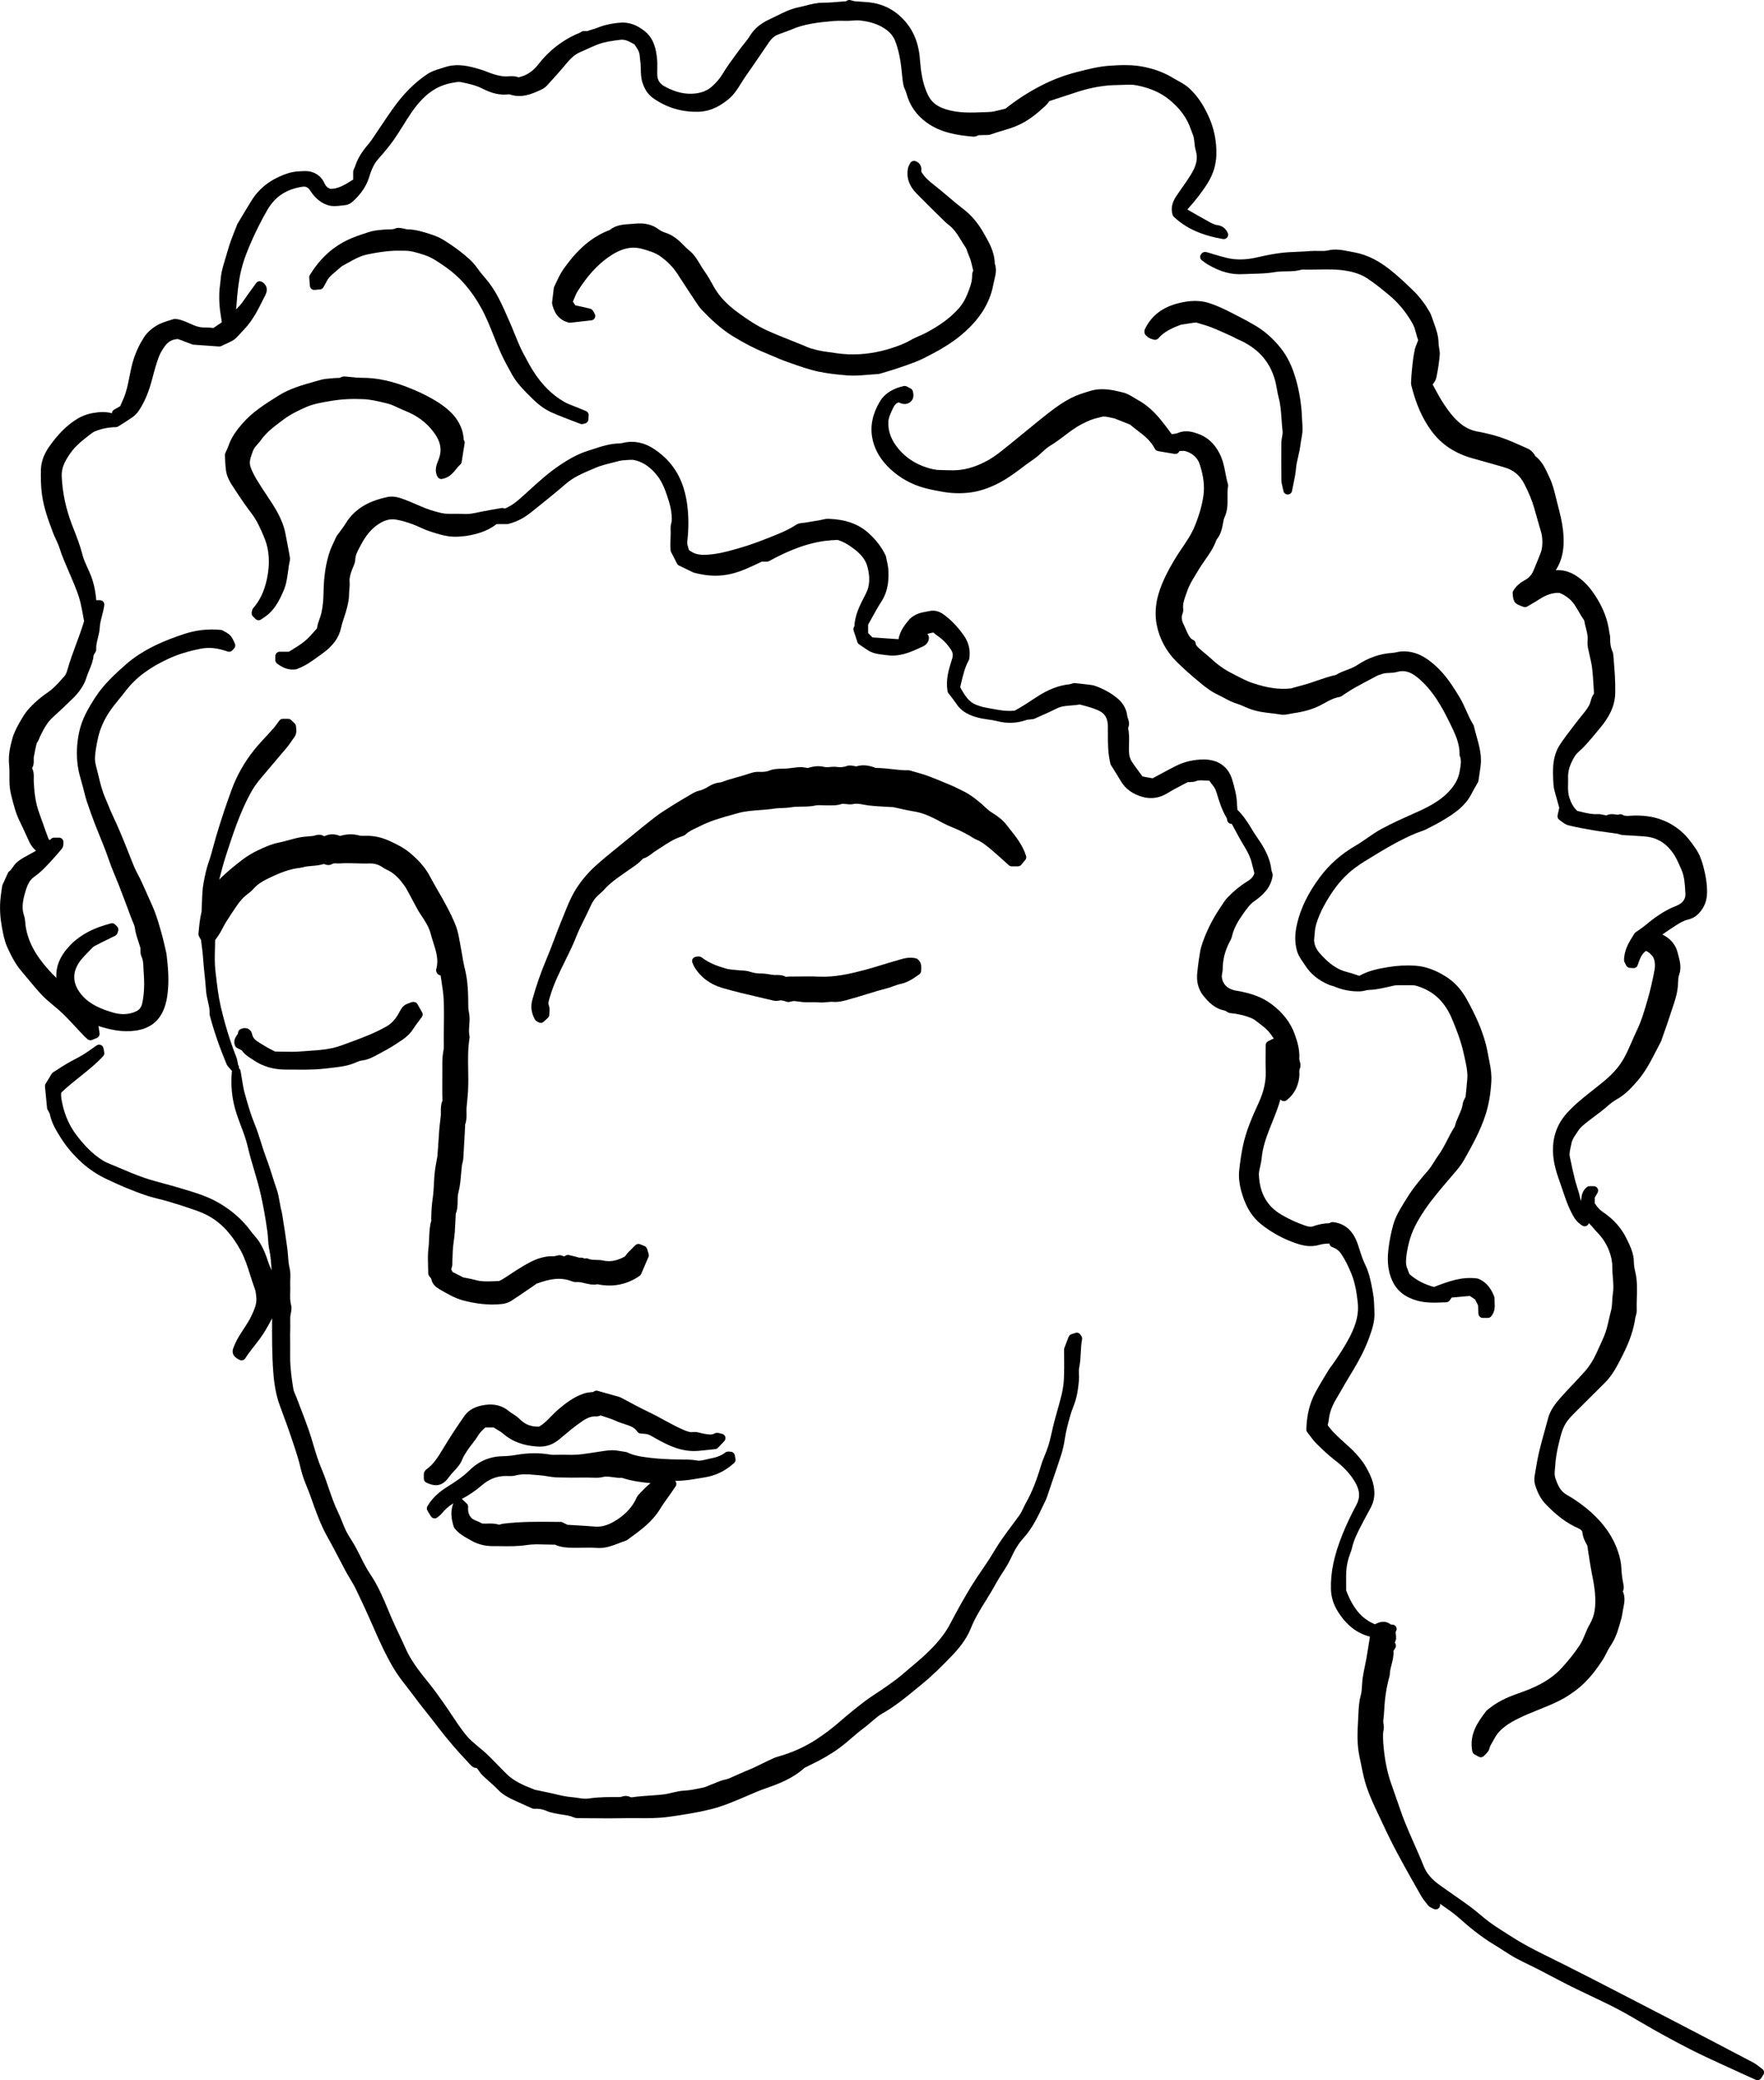 <?xml version="1.0" encoding="UTF-8"?>
<svg id="b" data-name="Layer 2" xmlns="http://www.w3.org/2000/svg" width="238.913" height="281.663" viewBox="0 0 238.913 281.663">
  <g id="c" data-name="Layer 1">
    <g>
      <g>
        <path d="m8.488,137.235c.679.66,1.342,1.372,1.982,2.062.314.337.628.675.944,1.007.094.099.198.189.311.284l.132.114c.11.097.251.148.393.148.077,0,.154-.015.227-.045l.639-.264c.248-.102.397-.36.36-.625l-.03-.252c-.024-.219-.049-.426-.096-.63l-.028-.111c1.572.496,3.265.879,5.05.621,1.815-.264,3.034-1.143,3.726-2.684.447-.996.582-2.023.654-2.896.135-1.629-.013-3.232-.194-4.721-.01-.092-.024-.181-.045-.272l-.169-.724c-.138-.603-.276-1.206-.441-1.801-.248-.896-.524-1.855-.868-2.796-.253-.693-.561-1.369-.857-2.021l-.497-1.108c-.308-.7-.626-1.423-1.004-2.115-.41-.75-.729-1.57-1.039-2.363l-.156-.399c-.773-1.963-1.447-3.606-2.226-5.242-.213-.448-.399-.907-.587-1.367-.134-.332-.27-.663-.413-.991-.421-.955-.664-1.957-.922-3.017-.083-.345-.168-.689-.258-1.032-.126-.48-.246-.986-.214-1.442.049-.735.171-1.526.398-2.568.266-1.235.769-2.404,1.537-3.572.409-.623.872-1.187,1.362-1.786.287-.351.575-.702.85-1.063,1.363-1.791,3.23-3.191,5.879-4.404,1.231-.564,2.633-.997,4.288-1.321,1.15-.227,2.243-.113,3.659.38.227.076.477.014.636-.165l.244-.269c.156-.174.194-.424.098-.638-.5-1.116-.611-1.233-1.685-1.792-.067-.035-.14-.057-.216-.064-1.75-.171-3.427.025-5.122.599-1.146.388-2.494.872-3.799,1.515-1.59.785-2.821,1.579-3.874,2.502-1.558,1.366-3.049,2.734-4.174,4.464-.926,1.421-1.861,2.965-2.245,4.851-.322,1.578-.371,3.071-.152,4.564.109.75.313,1.464.511,2.155.121.425.244.851.342,1.282.207.91.519,1.782.821,2.625l.135.378c.369,1.042.789,2.079,1.196,3.082.233.574.465,1.148.689,1.725.148.38.282.765.416,1.151.135.39.272.781.421,1.167.17.437.35.87.531,1.304.177.423.354.846.519,1.274.579,1.497,1.143,3,1.7,4.503.054.146.116.288.178.429.121.276.227.514.261.788.087.669.298,1.304.502,1.917.082.246.163.492.234.729.024.088.024.231.023.369,0,.254,0,.57.143.865.217.446.235.951.255,1.484.006.193.014.384.029.573.131,1.601.08,2.911-.159,4.124-.16.815-.496,1.162-1.381,1.428-.835.248-1.694.234-2.625-.043-1.484-.442-3.01-1.021-4.121-2.262-1.417-1.581-1.481-3.267-.185-4.876.328-.409.698-.784,1.089-1.181l.25-.255c.17-.174.344-.354.508-.439.576-.303,1.161-.589,1.746-.876.34-.167.68-.334,1.017-.503.266-.133.333-.386.365-.509.009-.035.021-.081.04-.136.073-.213.019-.449-.139-.61l-.261-.265c-.152-.153-.373-.213-.587-.153l-.315.09c-.2.057-.36.102-.515.15-2.178.661-3.837,1.693-5.075,3.155-1.033,1.221-1.517,2.46-1.48,3.786.002.066.005.132.008.197-.376-.363-.714-.715-1.031-1.068-1.849-2.062-2.813-3.891-3.128-5.931-.021-.141-.033-.285-.046-.43-.028-.324-.057-.66-.172-.999-.272-.803-.252-1.676.062-2.832.289-1.059.569-1.91,1.307-2.423.987-.688,1.768-1.554,2.523-2.392l.103-.113c.391-.435.782-.869,1.142-1.325.185-.232.186-.503.187-.683,0-.044,0-.092.005-.139.017-.168-.037-.335-.149-.459-.113-.125-.273-.196-.441-.196h-.669c-.162,0-.318.067-.43.184l-.126.133-.174-.084c-.262-.681-.5-1.36-.738-2.036-.181-.517-.361-1.032-.551-1.544-.531-1.435-.669-2.914-.739-4.3-.006-.127-.002-.254.003-.382.013-.396.029-.885-.229-1.374.25-.413.236-.833.225-1.143-.003-.1-.008-.2,0-.297.026-.233.309-1.613.418-1.976.185-.224.277-.464.353-.663.027-.071.054-.144.087-.212.453-.945.963-1.927,1.777-2.648.693-.615,1.363-1.257,2.032-1.9l.486-.465c1.028-.98,1.681-1.96,1.997-2.992.099-.323.23-.635.36-.947.261-.623.53-1.268.592-2.014.009-.047.087-.173.138-.257.057-.093.114-.187.162-.283.047-.094.069-.198.062-.302-.031-.494.093-.994.224-1.524.115-.467.234-.95.261-1.473.025-.493.157-.998.296-1.533.12-.462.245-.94.311-1.449.021-.17-.031-.34-.143-.468-.113-.129-.275-.202-.446-.202h-.496c-.112-1.379-.398-2.585-.87-3.682-.095-.221-.196-.44-.297-.66-.286-.627-.557-1.219-.709-1.831-.286-1.152-.714-2.247-1.126-3.306l-.287-.74c-.841-2.204-1.295-4.35-1.39-6.561-.048-1.147.424-2.061,1.202-3.164.627-.888,1.496-1.606,2.183-2.133.095-.073.188-.149.283-.226.278-.226.54-.44.852-.566.879-.357,1.801-.541,2.819-.562.108-.003.215-.034.307-.094l.557-.35c.469-.294.937-.587,1.387-.906.335-.237.638-.555.878-.917.789-1.195,1.356-2.569,1.84-4.452.216-.841.486-1.833.844-2.796.17-.455.449-.947.828-1.465.458-.625,1.009-.92,1.776-.949l1.921.728c.054.02.11.032.168.036l3.46.245c.109.006.221-.015.319-.067.222-.118.443-.214.654-.307.524-.229,1.064-.466,1.502-.94l.254-.277c.238-.259.476-.519.718-.774,1.131-1.191,1.841-2.621,2.528-4.003l.325-.65c.351-.693.161-1.358-.496-1.738-.261-.15-.6-.081-.778.168l-.526.728c-.408.56-.816,1.123-1.206,1.699-.278.411-.618.777-.987,1.142.027-.219.052-.436.067-.652.091-1.392.223-2.553.417-3.655.233-1.321.643-2.653,1.293-4.191.749-1.774,1.549-3.391,2.446-4.945,1.062-1.84,2.595-2.85,4.826-3.178.327-.043.587.048.811.289.089.096.16.208.233.32.07.106.141.212.218.311.618.804,1.299,1.319,2.081,1.572.668.218,1.32.135,1.893.064.157-.019.313-.039.471-.052.347-.031.719-.196.996-.443,1.171-1.045,1.924-2.167,2.301-3.43.315-1.057.695-1.8,1.231-2.41.73-.827,1.438-1.645,2.065-2.541.447-.638.861-1.299,1.274-1.96.357-.572.714-1.144,1.094-1.699,1.66-2.424,3.356-3.678,5.501-4.065l.187-.034c.368-.07.748-.141,1.03-.083,1.092.219,2.072.438,2.987.908,1.221.628,2.285.868,3.365.764.075-.008.198-.022.236-.013,1.59.549,2.949.012,4.316-.638.217-.103.527-.283.775-.556l.206-.227c.769-.845,1.564-1.72,2.31-2.618.558-.671,1.123-1.301,1.914-1.645.301-.131.6-.267.9-.404.479-.218.957-.436,1.445-.63.999-.396,2.106-.534,3.176-.667.65-.078,1.236.241,1.892.627l.013.019c.354.513.659.957.695,1.475.015.226.042.451.069.676.031.251.061.502.072.753.006.145.008.29.011.436.011.576.022,1.173.221,1.79.217.673.582,1.524,1.488,2.153,1.86,1.288,3.882,1.878,6.13,1.813,1.865-.057,3.227-1.022,4.086-1.743.737-.615,1.213-1.387,1.673-2.133.19-.307.378-.613.586-.906.843-1.192,1.662-2.398,2.481-3.605l.701-1.029c.335-.493.711-.821,1.146-1.002.288-.12.582-.223.875-.328.357-.126.714-.254,1.06-.404,1.723-.746,3.583-.955,5.663-1.135.414-.036.835-.031,1.278-.026.265.003.53.005.798,0,.19-.004.381-.019.571-.035.277-.023.535-.044.774-.023,1.226.117,2.19.38,3.031.829.953.51,1.569,1.145,1.882,1.944.438,1.117.718,2.408.883,4.066l.018.176c.055.566.112,1.153.225,1.731.05.262.152.495.242.7.058.132.119.262.154.399.422,1.639,1.356,2.987,2.775,4.004,1.863,1.335,4.011,1.687,6.108,1.875.183.021.464.05.723-.107.14-.084.319-.09.595-.085.125-.002.246,0,.367-.006.064-.006.127-.006.192-.003.204-.002.454.003.705-.091.483-.178.974-.323,1.467-.47.614-.183,1.25-.373,1.874-.623,1.695-.679,2.997-1.815,4.086-2.826.159-.149.273-.311.395-.484.021-.032.044-.063.068-.096l.977-.322c.935-.309,1.898-.626,2.863-.937,1.89-.606,3.66-.907,5.411-.92.257-.002.515-.013.774-.023.622-.027,1.208-.051,1.75.051,1.788.337,3.277.979,4.424,1.907,1.496,1.21,2.468,2.535,2.97,4.051.053.16.116.319.179.476.089.22.172.428.215.627.049.227.072.461.096.695.037.354.075.72.186,1.089.315,1.047.102,2.045-.712,3.338-.388.618-.808,1.217-1.227,1.815-.193.274-.385.549-.575.826-.48.701-.965,1.547-.627,2.713.03.101.084.192.16.264,1.63,1.555,3.749,2.516,6.669,3.024.221.033.435-.047.569-.22.135-.172.164-.405.075-.605-.269-.609-.771-.987-1.415-1.064-.36-.044-.672-.202-1.042-.404-1.038-.566-2.062-1.159-3.016-1.708.013-.017.026-.032.04-.048,1.183-1.313,2.069-2.475,2.786-3.656.698-1.149,1.068-2.402,1.101-3.722.044-1.79-.296-3.504-1.009-5.094-.764-1.706-1.626-2.957-2.713-3.936-.463-.419-.981-.702-1.483-.977-.209-.115-.42-.23-.623-.354-1.216-.747-2.568-1.256-4.132-1.555-1.557-.297-3.104-.223-4.553-.121-1.425.099-2.822.456-4.174.801l-.269.069c-1.501.383-2.969.925-4.363,1.611-1.851.911-3.614,2.03-5.241,3.328-.238.054-.47.113-.695.17-.523.134-1.016.261-1.48.278l-.598.024c-1.868.077-3.632.15-5.336-.398-1.163-.374-1.885-.941-2.341-1.835-.824-1.618-1.021-3.416-1.143-4.974-.2-2.595-1.194-4.59-3.038-6.096-.896-.731-1.984-1.237-3.147-1.462-.586-.114-1.176-.151-1.747-.186-.298-.019-.598-.037-.893-.068-.125-.013-.247-.052-.365-.087l-.223-.062c-.129-.036-.263-.022-.383.032-.061.026-.12.057-.201.119l-.78.064c-.764.065-1.555.133-2.319.133h-.005c-.856,0-1.642.203-2.403.399-.317.082-.634.164-.954.23-1.051.216-1.989.681-2.897,1.131-.307.152-.613.304-.922.446-1.279.582-2.144,1.299-2.724,2.255-.232.382-.519.738-.823,1.114-.202.25-.404.501-.591.761l-.524.714c-.602.818-1.225,1.664-1.761,2.559-.357.598-.811,1.141-1.429,1.71-.586.538-1.354.865-2.282.972-1.353.155-2.704-.156-4.141-.947-.727-.399-1.024-.901-1.024-1.729l.006-.537c.009-.499.019-1.015-.034-1.534-.131-1.281-.435-2.724-1.702-3.72-1.036-.815-2.08-1.186-3.135-1.128-1.166.073-2.241.302-3.195.681-.264.105-.537.187-.809.27l-.402.125c-.054.018-.104.042-.148.072h-.539c-.106,0-.209.029-.3.082l-.15.093c-.035.022-.064.044-.095.057-2.209.897-4.105,2.348-5.635,4.313-.589.756-1.297,1.282-2.105,1.56-.163.057-.329.104-.496.151l-.041.012c-.489-.203-.977-.17-1.383-.143-.11.007-.221.015-.33.017-.583-.009-1.156-.151-1.739-.332-.263-.082-.521-.183-.778-.282-.287-.111-.575-.222-.868-.312-1.557-.482-3.221-.903-4.942-.311-.183.062-.366.119-.549.174-.59.18-1.201.365-1.786.756-1.693,1.131-3.209,2.653-4.636,4.651-.524.732-1.025,1.481-1.526,2.229-.253.378-.506.756-.763,1.131l-.252.379c-.221.335-.429.65-.667.932-.71.84-1.501,1.842-1.899,3.101-.036.114-.085.223-.139.347l-.097.228c-.03.071-.044.148-.044.226v1.041l-.164.104c-.965.611-1.895,1.172-2.912,1.156-.404-.14-.648-.371-.829-.783-.451-1.024-1.458-1.63-2.536-1.625-.739.014-1.576.031-2.406.304-2.21.731-3.812,1.927-4.897,3.657-.502.8-.986,1.611-1.47,2.423l-.461.771c-.072.12-.106.234-.147.374l-.073.183c-.395.983-.802,2.001-1.101,3.067-.091.323-.188.643-.285.964-.19.625-.386,1.269-.532,1.937-.08.361-.111.711-.142,1.048-.019.211-.037.421-.069.629-.12.788-.15,1.644-.09,2.618.041.664.139,1.303.243,1.979.027.172.054.347.08.523l-1.143.772c-.326-.047-.636-.054-.938-.06-.323-.006-.628-.013-.925-.069-.47-.091-.914-.29-1.383-.5-.598-.269-1.216-.546-1.918-.6-.073-.006-.146.002-.215.023l-.172.051c-.97.288-1.886.561-2.717,1.217-.406.321-.865.726-1.19,1.305-.051.089-.107.176-.161.263-.075.118-.15.236-.217.359-.568,1.029-.993,2.146-1.266,3.322-.096.417-.179.839-.262,1.259-.196.999-.383,1.942-.746,2.84-.143.351-.299.697-.437,1.001l-.082.183-.821.464c-.176.1-.289.284-.299.486-.853-.247-1.681-.174-2.455-.052-.788.123-1.581.41-2.233.808-1.391.848-2.611,2.063-3.843,3.824-.676.968-1.048,2.011-1.075,3.015-.025.935-.031,2.17.144,3.442.251,1.815.866,3.465,1.461,5.058.127.341.279.672.432,1.002.184.398.358.774.48,1.158.348,1.093.803,2.144,1.243,3.161l.329.764c.502,1.173,1.022,2.386,1.304,3.63.122.537.221,1.08.323,1.643l.127.688c-.297,1.019-.668,2.02-1.061,3.076-.423,1.139-.861,2.318-1.198,3.528-.108.388-.252.688-.416.867l-.332.369c-.57.638-1.159,1.296-1.825,1.752-1.121.766-2.047,1.579-2.828,2.482-.577.667-1.732,2.704-2.004,3.65-.38,1.322-.609,2.464-.491,3.738.057.613.052,1.282.047,2.006-.006.772.072,1.463.239,2.114l.08.309c.273,1.072.556,2.179,1.077,3.227.264.533.511,1.075.758,1.616.179.392.358.784.542,1.172.223.47.52.86.898,1.178-.095.06-.19.119-.287.174-.195.11-.391.215-.587.321-.507.272-1.031.553-1.531.926-.359.267-.591.603-.778.874-.132.191-.257.372-.361.432-.107.062-.193.156-.244.268l-.748,1.64c-.025.054-.041.111-.049.17l-.082.593c-.066.459-.133.919-.167,1.383-.086,1.141-.012,2.349.221,3.593l.02.109c.163.873.333,1.775.713,2.607.474,1.039,1.054,2.231,1.928,3.246.317.367.626.741.936,1.116.597.723,1.214,1.471,1.883,2.162.481.497,1.01.938,1.522,1.364.435.361.845.703,1.23,1.077Z" stroke-width="0"/>
        <path d="m198.57,147.776l-.069.722c-.031.063-.063.123-.094.183-.121.23-.259.489-.298.797-.067.527-.289,1.026-.524,1.553-.21.47-.426.955-.549,1.495-.386.592-.706,1.217-1.016,1.822-.401.782-.779,1.521-1.285,2.185-.138.181-.257.378-.374.575-.067.111-.133.223-.206.332l-.163.249c-.167.258-.325.501-.505.71-1.083,1.251-2.126,2.489-2.974,3.876l-.267.432c-.618.995-1.257,2.024-1.578,3.225-.28,1.044-.474,2.031-.597,3.018-.162,1.311-.23,2.867.501,4.469.613,1.343,1.711,2.221,3.356,2.685,1.177.332,2.369.287,3.521.241l.427-.016c.183-.006.354-.098.461-.247l.281-.392,2.452-.224.714.482.398.791.057,1.146c.016.316.276.563.592.563h.675c.173,0,.338-.076.451-.208.547-.641.503-1.375.472-1.911-.01-.169-.022-.335-.011-.494.006-.086-.006-.172-.037-.253-.302-.792-.854-1.906-2.157-2.439-.046-.019-.095-.032-.144-.038-2.099-.289-3.944.417-5.726,1.097l-.139.054c-1.325-.362-2.359-.903-3.314-1.731-.043-.114-.092-.236-.144-.362-.154-.375-.327-.802-.329-1.173-.005-1.015.224-2.05.424-2.838.342-1.347.997-2.688,2.123-4.349.945-1.394,2.068-2.712,3.155-3.988l.676-.79c.53-.614,1.078-1.251,1.497-1.997,1.07-1.905,2.178-3.875,2.884-6.055.439-1.356.692-2.788.797-4.508.045-.759-.031-1.613-.225-2.539-.062-.297-.118-.595-.173-.893-.113-.608-.23-1.235-.403-1.86-.502-1.81-1.286-3.628-2.543-5.894-.719-1.296-1.658-2.318-2.792-3.038-1.422-.901-2.767-1.385-4.111-1.481-1.212-.089-2.461-.025-3.708.183-1.169.195-2.607.434-3.931,1.186-.099-.033-.199-.068-.299-.102-.43-.147-.866-.296-1.312-.404-1.34-.325-2.501-1.121-3.765-2.583-.424-.49-.662-.991-.726-1.534-.028-.233,0-.478.03-.739.019-.163.037-.325.044-.489.041-.831.334-1.636.644-2.382.327-.786.78-1.627,1.425-2.646,1.005-1.585,2.125-2.819,3.422-3.772.773-.568,1.573-1.053,2.422-1.565l.416-.252c1.544-.94,3.392-2.013,5.386-2.848.171-.072.348-.132.524-.191.281-.095.57-.194.855-.337.793-.399,1.712-.871,2.583-1.408,1.328-.82,2.694-1.751,3.513-3.323.208-.397.429-.785.639-1.153l.272-.481c.035-.063.059-.133.069-.204l.102-.676c.064-.426.126-.835.181-1.244.2-1.482-.181-2.833-.549-4.138-.127-.451-.255-.902-.356-1.357-.016-.069-.043-.133-.08-.192-.369-.574-.646-1.196-.938-1.856-.268-.601-.544-1.224-.901-1.817-.907-1.508-1.912-3.085-3.34-4.351-1.082-.96-2.57-2.042-4.638-1.871-.203.018-.405.059-.607.102-.164.035-.328.073-.494.082-1.685.095-3.304.655-4.817,1.665-.419.28-.895.46-1.399.65-.493.186-1.002.378-1.484.677-.871.184-1.705.474-2.512.755-.601.209-1.222.425-1.838.589-.389.103-.778.211-1.168.319l-.525.152c-1.559.186-3.227-.044-5.252-.73-.769-.26-1.484-.634-2.24-1.029l-.571-.295c-1.007-.512-1.931-1.169-2.824-2.008-.242-.228-.5-.439-.758-.65-.204-.167-.408-.333-.602-.509l-.121-.107c-.332-.296-.537-.49-.57-.77-.026-.219-.17-.405-.375-.485-.229-.089-.368-.268-.576-.612-.141-.234-.25-.494-.367-.769-.098-.234-.197-.467-.315-.692-.153-.29-.376-.862-.155-1.43.095-.244.128-.472.101-.677-.089-.67.149-1.322.401-2.014.057-.156.113-.31.166-.464.249-.733.669-1.42,1.113-2.148.132-.215.263-.431.39-.648.26-.443.554-.863.865-1.307.575-.819,1.17-1.667,1.534-2.679.027-.074.063-.143.099-.186.498-.6.65-1.302.772-1.865.027-.12.048-.243.069-.366.046-.263.091-.511.18-.701.437-.922.424-1.84.411-2.728-.007-.53-.015-1.03.076-1.506.018-.095.012-.193-.016-.284-.145-.472-.237-.954-.335-1.465-.17-.881-.345-1.793-.803-2.684-.712-1.382-1.702-2.267-3.029-2.708-.539-.18-1.543-.511-2.564-.081-.226.096-.508.133-.805.171-.025.003-.05.006-.074.009-.116-.155-.23-.308-.343-.459-.404-.543-.793-1.066-1.211-1.564-.994-1.187-1.94-2.004-2.977-2.573-.174-.095-.347-.202-.52-.308-.482-.297-.981-.602-1.559-.743-1.251-.309-2.81-.694-4.375-.226-.953.283-1.806.55-2.612.958-1.545.782-2.89,1.863-4.191,2.91l-.297.24c-.587.47-1.167.948-1.747,1.426-.576.474-1.152.949-1.734,1.416l-.565.457c-.995.81-1.935,1.574-3.03,2.146-1.168.61-2.226.969-3.328,1.13-.727.107-1.444.083-2.204.059-.257-.008-.514-.017-.772-.019-.457-.005-.98-.104-1.646-.311-1.571-.489-2.871-1.333-3.863-2.507-1.001-1.183-1.462-2.385-1.411-3.676.021-.566.264-1.089.521-1.641l.086-.186c.228-.495.461-.739.804-.832.024.01.048.021.073.032.305.133.873.381,1.489-.08.576-.471.427-1.103.346-1.448-.039-.17-.151-.313-.305-.393l-.525-.272c-.133-.069-.284-.086-.43-.045l-.243.062c-.195.047-.373.093-.544.158-.783.299-1.764.777-2.401,1.833-.985,1.634-1.343,3.278-1.062,4.89.244,1.398.918,2.688,2.006,3.835,1.206,1.272,2.685,2.216,4.397,2.807.898.31,1.816.481,2.705.646l.29.054c1.311.245,2.639.283,3.946.111,1.233-.162,2.539-.603,3.883-1.31,1.248-.659,2.365-1.508,3.514-2.382.217-.164.441-.319.665-.474.293-.203.585-.405.862-.625.253-.201.493-.422.733-.642.37-.34.718-.663,1.103-.89.697-.414,1.34-.9,1.962-1.37.758-.573,1.474-1.114,2.279-1.535.893-.468,1.562-.731,2.238-.879.099-.021.199-.048.299-.075.204-.054.398-.103.539-.095.316.02.641.092.986.168.138.031.276.06.414.088l2.1.832c.307.262.631.511.959.762.952.727,1.851,1.415,2.4,2.511.084.169.244.286.43.319l2.237.382c.257.044.506-.082.625-.31l.041-.076c.044-.003.088-.006.133-.008.27-.019.503-.031.669.015.969.277,1.659.905,1.942,1.77.529,1.615.689,2.975.503,4.28-.182,1.283-.554,2.588-1.17,4.108-.426,1.054-1.053,1.977-1.715,2.957-.363.537-.739,1.091-1.077,1.667-.811,1.382-1.63,2.895-2.128,4.6-.418,1.431-.492,2.894-.216,4.23.377,1.812,1.269,3.473,2.583,4.806,1.059,1.076,2.177,2.024,3.324,2.98.663.553,1.469,1.179,2.427,1.623.269.125.53.265.792.405.531.284,1.08.576,1.704.767.338.104.671.248,1.023.4.31.135.623.271.947.383.894.309,1.794.414,2.665.515.431.051.862.1,1.291.176.451.079.897-.013,1.289-.095.144-.03.288-.06.43-.08,1.562-.218,2.782-.587,3.839-1.161l.297-.163c.688-.378,1.338-.736,2.061-.865.272-.047.475-.199.625-.31.04-.03.08-.06.122-.087l.454-.292c.304-.197.608-.395.925-.57,1.024-.569,2.058-1.116,3.097-1.66.09-.047.189-.072.288-.102.115-.034.23-.069.341-.115.271-.11.596-.122.941-.136.34-.013.692-.027,1.052-.129.954-.274,1.796-.051,2.745.713,2.119,1.704,3.417,4.139,4.467,6.289.642,1.314,1.306,2.672,1.267,4.146-.002.083.013.166.045.243.232.558.133,1.142.018,1.817l-.033.198c-.171,1.029-.655,1.932-1.524,2.84-1.271,1.328-2.927,2.129-4.515,2.835l-.114.051c-1.496.666-3.042,1.355-4.51,2.155-.661.36-1.277.789-1.874,1.204-.523.363-1.016.706-1.538,1.009-1.98,1.149-3.568,2.545-4.856,4.269-1.579,2.114-2.59,4.17-3.092,6.287-.331,1.396-.339,2.57-.027,3.695.17.612.504,1.092.799,1.514.099.142.198.284.291.431.739,1.172,1.788,2.038,3.21,2.644.149.064.307.111.465.156.107.032.217.061.321.105,1.118.47,2.294.684,3.479.646.244-.009.469-.063.667-.11.161-.039.314-.075.44-.078.862-.019,1.68-.197,2.471-.37l.484-.104c.095-.019.188-.043.283-.066.189-.046.367-.09.524-.095.585-.021,1.169-.014,1.754-.009l.375.004c.166.002.322.003.437.032,2.283.59,3.944,2.063,4.935,4.375.609,1.421,1.284,3.118,1.676,4.942l.101.456c.226,1.016.439,1.976.353,2.96-.046.541-.099,1.081-.15,1.608Z" stroke-width="0"/>
        <path d="m164.205,34.371l-.829-.242c-.217-.063-.452.004-.605.174l-.078.089c-.108.126-.159.293-.139.458.019.165.107.315.243.411l.221.164c.19.143.381.284.585.403,1.664.966,3.144,1.377,4.666,1.292.446-.024.893-.036,1.341-.047,1.023-.026,2.081-.053,3.118-.237.459-.082.931-.087,1.432-.093.704-.008,1.431-.016,2.165-.244.711.021,1.426.009,2.12-.005,1.345-.024,2.613-.051,3.889.168,1.153.196,2.034.51,2.771.984,1.051.677,2.055,1.505,2.942,2.235,1.343,1.106,2.421,2.409,3.297,3.984.211.38.324.806.444,1.257.082.309.166.625.285.933l-.05.136c-.081.221-.154.425-.244.623-.389.86-.674,4.46-.668,5.008-.002.071-.006.179.025.309.64,2.596,1.525,4.592,2.785,6.28,1.345,1.8,3.176,3.001,5.597,3.671,1.42.392,2.836.795,4.25,1.203,1.239.358,2.099,1.084,2.709,2.286.631,1.246,1.048,2.271,1.314,3.227.182.655.372,1.308.561,1.962l.402,1.396c.187.659.205,1.913-.051,2.604-.196.531-.414,1.054-.631,1.576l-.328.797c-.262.65-.603,1.067-1.106,1.35-.609.341-1.286.79-1.696,1.537-.056.101-.081.216-.071.331.093,1.211.259,1.415,1.49,1.823.164.053.342.035.489-.054l.486-.284c.386-.224.789-.457,1.177-.709.951-.615,1.828-.901,2.71-.847.887.373,1.55.897,2.026,1.598.235.348.447.714.657,1.08l.287.492c.057.095.123.19.19.284.07.1.178.251.187.311.054.331.137.656.221.98.146.565.284,1.099.236,1.633-.033.361-.014.743.055,1.104.068.353.149.704.23,1.055.13.561.253,1.091.319,1.626.104.86.156,1.744.207,2.599.017.287.033.574.052.858-.258.359-.37.74-.462,1.057-.066.226-.123.421-.218.585-.303.524-.682.986-1.082,1.475-.214.262-.428.524-.631.794-.207.276-.417.549-.627.823-.526.685-1.07,1.394-1.559,2.134-1.147,1.745-1.023,3.661-.903,5.523.029.442.147.852.262,1.248l.102.363c.099.377.208.751.316,1.123l.095.325-.224,1.056c-.051.241.051.488.259.623.115.074.221.154.322.231.265.199.538.405.892.492,1.177.286,2.367.499,3.377.67.639.108,1.283.195,1.927.282.422.057.842.113,1.264.176.089.013.176.043.264.069.173.054.369.114.596.124.795.036,1.587.091,2.381.145l.415.029c1.658.111,2.902.822,3.916,2.234.419.583.703,1.235,1.005,1.926l.158.36c.401.903.461,1.945.517,2.953l.016.285c.06,1.004-.771,1.473-1.272,1.664-1.666.635-3.092,1.722-4.266,2.7-.253.21-.526.397-.798.584-.137.095-.274.189-.409.285-.063.045-.117.102-.158.168l-.148.235c-.579.918-1.236,1.959-1.26,3.346-.002.095.019.188.061.273l.234.467c.095.188.282.312.492.326l.459.03c.272.016.517-.148.602-.403.297-.886.545-1.519,1.116-1.923.363.13.644.426.974.817.304.629.277,1.274.199,1.709-.256,1.425-.58,2.817-.963,4.136-.4,1.378-.815,2.803-1.429,4.081-.236.489-.452.987-.669,1.485-.348.803-.708,1.634-1.151,2.402-.642,1.117-1.485,2.061-2.818,3.159-.432.356-.872.701-1.313,1.047-1.206.947-2.454,1.926-3.523,3.111-1.658,1.836-2.234,4.129-1.713,6.819.176.913.48,1.776.774,2.611.094.268.188.536.305.885.396,1.187.805,2.416,1.446,3.559.242.43.56.927,1.264,1.372.097.061.208.092.317.092.137,0,.274-.047.385-.141.091-.078.151-.18.182-.29.193.178.372.378.552.594.161.195.323.387.501.568.74.75,1.295,1.578,1.646,2.461.32.801.486,1.589.48,2.279-.004.494.035.98.074,1.451.061.755.12,1.468.006,2.179-.055.342-.074.69-.094,1.04-.024.451-.046.878-.155,1.277-.104.386-.193.776-.282,1.166-.178.785-.347,1.527-.64,2.238-.224.547-.472,1.08-.719,1.613l-.326.711c-.438.966-.944,1.772-1.547,2.461-.525.6-1.074,1.178-1.623,1.756-.579.611-1.158,1.22-1.71,1.854-.689.789-1.386,1.655-1.683,2.787-.151.575-.31,1.148-.47,1.721-.247.885-.494,1.771-.708,2.663-.25,1.042-.426,2.107-.597,3.138l-.041.249c-.072.428-.054.856.051,1.206.335,1.121.814,1.993,1.465,2.665,1.527,1.576,2.868,2.569,4.347,3.22.17.075.571.278.595.539.067.757.405,1.35.652,1.784l.019.035c.06.383.117.754.17,1.118.131.869.255,1.692.425,2.554.213,1.069.433,2.175.476,3.25.049,1.209-.003,2.491-.71,3.677-.276.463-.479.956-.675,1.433-.211.512-.41.997-.686,1.417-.709,1.08-1.56,2.155-2.53,3.195-1.631,1.749-3.795,2.66-5.498,3.26-1.369.481-2.809,1.031-4.043,1.996l-.145.106c-.17.122-.364.261-.523.467-1.148,1.497-2.156,3.01-1.888,5.071.01.078.024.157.053.312.03.178.139.333.297.421l.567.314c.09.05.189.074.287.074.17,0,.337-.073.453-.21.047-.057.107-.111.165-.168.208-.202.468-.452.552-.824.062-.273.206-.515.373-.795.088-.149.177-.298.256-.454.71-1.399,2.054-2.199,3.402-2.856.831-.405,1.716-.762,2.572-1.105.996-.401,2.027-.815,3.011-1.32.63-.322,1.25-.716,2.008-1.275,1.672-1.23,2.823-2.813,3.728-4.2.192-.294.351-.609.509-.924.158-.315.308-.613.488-.877.511-.748.896-1.598,1.176-2.597.044-.158.093-.315.14-.473.146-.482.298-.979.36-1.507.023-.2.065-.401.106-.603.14-.683.298-1.457-.063-2.269.186-.391.123-.713.077-.949-.162-.816-.252-1.525-.276-2.167-.028-.723-.174-1.45-.461-2.291-.764-2.244-2.216-4.198-4.436-5.973-.817-.653-1.653-1.221-2.485-1.689-.838-.473-1.211-1.208-1.573-2.318-.12-.367-.084-.741-.044-1.174.013-.138.026-.276.035-.416.057-.934.211-1.905.469-2.969l.046-.194c.261-1.084.508-2.109,1.13-2.932.395-.524.87-.991,1.374-1.486l.45-.447c.575-.579,1.155-1.153,1.735-1.726.511-.506,1.023-1.012,1.531-1.522,1.067-1.069,1.724-2.381,2.358-3.649l.139-.275c.871-1.733,1.4-3.318,1.617-4.848.013-.096.044-.19.072-.284.063-.211.135-.45.123-.726-.022-.565-.004-1.133.014-1.7.036-1.154.074-2.347-.217-3.548-.12-.501-.181-.926-.183-1.295-.009-1.166-.477-2.128-.929-3.058l-.057-.118c-.694-1.432-1.767-2.643-3.189-3.598-.425-.286-.767-.648-1.123-1.193v-.77l.38-.667c.104-.183.103-.409-.004-.591s-.301-.295-.512-.295h-.56c-.13,0-.256.043-.359.121-.617.469-.704,1.098-.767,1.558-.016.12-.035.228-.058.324-.035-.129-.072-.257-.098-.388-.102-.512-.257-1.005-.407-1.482-.107-.338-.213-.676-.298-1.017-.232-.925-.457-1.936-.71-3.182-.04-.198-.009-.46.017-.638.044-.293.108-.582.176-.89l.084-.386c.024-.057.048-.117.073-.18.066-.163.133-.332.22-.461l.236-.363c.271-.422.526-.82.843-1.107.539-.487,1.12-.919,1.735-1.376.287-.213.575-.427.856-.646.244-.189.481-.391.717-.592.472-.402.918-.782,1.408-1.051,1.219-.668,2.103-1.684,2.813-2.5,1.081-1.243,1.824-2.695,2.542-4.098.213-.416.425-.832.649-1.245.052-.096.069-.186.063-.186,0,0,0,0-.002.003l.369-1.043c.279-.783.558-1.566.806-2.359.092-.294.191-.585.29-.876.323-.951.658-1.934.753-3.017.015-.164.022-.334.03-.504.015-.368.03-.715.127-.98.366-1.009.123-1.906-.092-2.696l-.099-.376c-.267-1.055-.931-1.859-1.974-2.389-.032-.016-.064-.032-.095-.048l.055-.037c.64-.445,1.241-.862,1.863-1.249.481-.301.993-.605,1.49-.719.841-.192,1.452-.631,1.982-1.423.422-.63.639-1.335.665-2.155.043-1.349-.247-2.659-.505-3.651-.253-.97-.581-1.741-1.004-2.358-.608-.89-1.228-1.751-2.115-2.487-.878-.727-1.825-1.248-2.893-1.59-.982-.315-2.027-.464-3.372-.442-.156.002-.312.013-.471.024-.42.03-.78.054-1.069-.119-.16-.096-.356-.111-.53-.041-.094.04-.257.015-.447-.012-.329-.046-.775-.11-1.229.134-.042-.008-.086-.02-.131-.032-.096-.022-.193-.044-.284-.056-.057-.007-.116-.02-.174-.032-.15-.032-.339-.071-.546-.06-.873.052-1.763-.174-2.617-.392l-.193-.048c-.491-.456-.818-1.017-1.082-1.85-.183-.576-.172-1.181-.159-1.822.006-.277.011-.555.002-.833-.032-.908.249-1.8.911-2.894.176-.29.438-.527.715-.777.168-.152.335-.304.489-.468.77-.818,1.458-1.648,2.276-2.646.926-1.13,1.989-2.693,1.997-4.766.003-.688-.002-1.375-.039-2.061-.043-.789-.107-1.578-.172-2.368l-.055-.667c-.017-.199-.087-.373-.137-.486-.212-.476-.298-1.011-.289-1.787.003-.236-.044-.449-.085-.638-.019-.086-.038-.172-.05-.259-.199-1.481-.72-2.906-1.594-4.357-.898-1.491-1.793-2.469-2.903-3.171-.876-.554-1.785-.803-2.733-.739,1.182-1.819,1.154-3.831.983-5.417-.119-1.106-.398-2.192-.667-3.243l-.284-1.13c-.218-.894-.444-1.818-.845-2.676l-.17-.368c-.41-.902-.876-1.921-1.806-2.635,0,0,0,0,0-.002-.037-.082-.093-.207-.201-.324l-.088-.099c-.159-.18-.357-.403-.644-.532l-.622-.279c-.948-.427-1.929-.869-2.938-1.219-.996-.344-2.098-.625-3.37-.86-.723-.134-1.401-.431-2.016-.882-1.039-.759-1.837-1.846-2.479-2.81-.437-.655-.824-1.368-1.198-2.058-.109-.202-.219-.404-.328-.603.008-.012.018-.024.027-.036.196-.268.398-.545.474-.904.219-1.04.372-2.062.455-3.037.03-.353-.03-.693-.082-.993-.035-.199-.072-.398-.073-.596-.003-1.052-.34-1.977-.666-2.873-.096-.264-.192-.527-.278-.793-.131-.401-.347-.739-.558-1.065-.082-.129-.166-.257-.272-.437-.423-.593-.882-1.219-1.446-1.777-.987-.975-1.881-1.802-2.734-2.529-1.936-1.65-3.644-2.536-5.54-2.873-.188-.033-.377-.071-.566-.108-.93-.184-1.891-.377-2.868-.146-.447.103-.9.09-1.382.08-.348-.007-.7-.017-1.055.014-.555.049-1.113.071-1.672.095-.833.035-1.695.07-2.549.19-.932.131-1.905.315-2.891.549-1.588.376-2.981.402-4.26.081-.637-.158-1.266-.344-1.895-.529Z" stroke-width="0"/>
        <path d="m145.654,180.474l-.55.182c-.169.055-.304.183-.369.349l-.578,1.497c-.026.069-.04.141-.04.214l.006,1.024c.008.899.016,1.828-.019,2.77-.029.755-.131,1.511-.302,2.246-.174.744-.383,1.48-.592,2.216-.145.514-.291,1.029-.425,1.545-.114.436-.214.876-.313,1.315-.141.617-.285,1.256-.468,1.861-.129.431-.299.851-.48,1.295-.183.453-.373.92-.519,1.408-.64,2.147-1.28,3.731-2.074,5.133-.127.225-.239.461-.35.696-.156.329-.302.64-.489.901-.332.461-.671.917-1.011,1.373-.851,1.142-1.731,2.323-2.476,3.597-.496.846-1.065,1.681-1.614,2.487-.486.712-.987,1.447-1.446,2.2-.96,1.577-1.907,3.263-2.893,5.151-.536,1.025-1.266,1.999-2.368,3.159-.9.949-1.925,1.812-2.916,2.646-.373.315-.747.629-1.116.949-.667.579-1.417,1.108-2.141,1.62l-.14.099c-.383.271-.776.529-1.168.788-.557.366-1.133.745-1.68,1.16-1.172.89-2.329,1.831-3.435,2.797-1.002.874-2.039,1.656-3.169,2.391-1.337.869-2.786,1.552-4.43,2.088-.137.044-.277.084-.417.124-.297.084-.605.171-.908.308-.576.258-1.143.535-1.711.811-.334.163-.667.326-1.003.485-.194.092-.393.172-.592.253-.145.058-.289.117-.432.179l-.682.3c-.306.135-.611.271-.917.401-.107.046-.213.095-.32.145-.252.117-.49.228-.713.271-.587.115-1.112.334-1.618.545-.233.096-.465.194-.701.279-.114.041-.225.088-.337.135-.162.069-.315.135-.447.161l-.553.111c-.695.143-1.352.278-2.01.307-.61.027-1.176.161-1.724.291-.435.104-.845.201-1.265.244-.556.058-1.114.096-1.673.135-.615.042-1.231.084-1.846.152-.082.009-.171.022-.262.036-.164.023-.473.072-.561.031-.506-.27-.941-.146-1.225-.062-.096.027-.224.059-.305.052-1.345-.012-2.728-.026-4.11.19-.473.075-.975,0-1.506-.081-.282-.043-.563-.084-.846-.107-.739-.058-1.451-.221-2.24-.411-.575-.139-1.156-.259-1.815-.395l-.924-.192-.175-.07c-1.248-.496-2.662-1.058-3.732-2.153-.635-.65-1.269-1.3-1.909-1.946-.276-.279-.556-.555-.848-.82-.295-.266-.602-.521-.91-.777-.638-.529-1.241-1.029-1.722-1.619-.708-.871-1.351-1.838-1.973-2.774-.342-.516-.685-1.031-1.041-1.537-.642-.912-1.332-1.878-2.069-2.788-1.282-1.576-2.402-3.018-3.137-4.695-.284-.649-.588-1.288-.892-1.927-.328-.688-.655-1.378-.958-2.079-.165-.384-.326-.769-.487-1.155-.67-1.608-1.364-3.271-2.389-4.786-.517-.764-.931-1.587-1.37-2.459-.238-.473-.476-.946-.732-1.409-.17-.31-.361-.612-.551-.913-.241-.38-.468-.739-.653-1.115-.201-.406-.368-.828-.536-1.251-.175-.44-.349-.879-.557-1.304-.513-1.048-.902-2.183-1.277-3.282-.299-.878-.61-1.785-.987-2.663-.43-1.003-.753-2.088-1.067-3.138-.199-.67-.399-1.339-.626-1.998-.349-1.012-.735-2.013-1.12-3.012-.171-.447-.344-.892-.513-1.341-.056-.146-.119-.292-.182-.437-.122-.284-.239-.551-.28-.802-.222-1.349-.428-2.798-.435-4.252-.002-.422,0-.842,0-1.264l.002-.637-.005-.561c-.005-.404-.009-.807.009-1.211.016-.329.01-.658.006-.986-.005-.282-.009-.562.002-.844.006-.153.04-.309.072-.466.07-.347.151-.739.041-1.141-.149-.548-.135-1.116-.12-1.717.008-.325.016-.65,0-.975-.012-.249,0-.503.008-.756.019-.512.04-1.042-.091-1.571-.131-.528-.171-1.069-.214-1.642-.027-.358-.055-.715-.103-1.071-.209-1.546-.448-3.086-.696-4.623-.028-.179-.072-.355-.118-.531-.026-.1-.052-.199-.073-.3-.053-.251-.096-.505-.14-.759-.098-.57-.2-1.159-.4-1.73-.204-.58-.389-1.167-.575-1.752-.255-.808-.519-1.644-.832-2.458-.259-.677-.483-1.39-.699-2.079-.259-.827-.528-1.683-.869-2.515-.561-1.37-.983-2.844-1.368-4.237-.163-.592-.26-1.205-.373-1.915-.055-.345-.111-.705-.18-1.088-.028-.157-.12-.292-.242-.382.008-.038.028-.073.028-.114,0-.121-.051-.241-.126-.343,0,0,0,0,0,0-.011-.06-.022-.12-.033-.182-.053-.302-.108-.615-.232-.927-.84-2.135-1.522-4.359-2.087-6.798-.321-1.386-.486-2.822-.647-4.21l-.072-.623c-.116-.974-.086-1.995-.058-2.983.011-.385.021-.766.024-1.144l.125-.176c.187-.259.366-.509.521-.77.136-.228.26-.463.383-.7.129-.246.258-.493.404-.729.532-.853,1.028-1.61,1.517-2.309.297-.426.609-.802.926-1.118.158-.157.335-.293.512-.43.265-.205.538-.418.777-.693.729-.841,1.725-1.298,2.832-1.804,1.319-.604,2.415-.938,3.451-1.049.189-.019.375-.067.562-.115.118-.031.236-.063.356-.08.239-.033.482-.053.725-.073.535-.045,1.087-.092,1.624-.262.025,0,.102.027.153.045.2.07.575.201.967-.043.16-.101.347-.096.657-.083.171.008.345.013.515,0,.694-.056,1.382-.032,2.111-.006.584.021,1.19.042,1.795.018.647-.027,1.259.158,1.782.527.191.135.403.242.617.346.088.044.177.086.262.133.86.468,1.492,1.227,1.997,1.908.265.358.479.764.706,1.194.095.179.19.359.288.535.134.241.263.486.391.73.276.525.561,1.068.908,1.578.563.825,1.088,1.641,1.326,2.551.101.388.224.775.347,1.161.392,1.232.763,2.396.415,3.618-.044.147-.054.375.156.641.066.078.163.148.259.183.054.028.111.045.17.056l.109.714c.135.862.274,1.753.31,2.618.057,1.367.037,2.769.018,4.124l-.013,1.026c-.002.182.002.365.006.549.009.42.018.815-.047,1.161-.093.493-.141.998-.147,1.547-.009.964-.009,1.928-.008,2.892v1.553c0,.114.006.232.013.348.011.182.024.388-.013.481-.209.519-.202,1.016-.195,1.455.003.193.007.385-.012.576-.025.249-.056.499-.086.748-.045.374-.091.749-.12,1.124-.057.745-.105,1.49-.152,2.235l-.102,1.38c-.016.06-.032.12-.041.181-.033.202-.07.403-.107.605-.089.489-.177.979-.224,1.473-.044.457-.068.916-.091,1.374-.034.669-.067,1.301-.159,1.928-.134.906-.204,1.864-.212,2.928,0,.05.003.101.019.153-.239.807-.27,1.613-.299,2.393-.016.438-.032.876-.089,1.31-.107.818-.081,1.64-.057,2.434.011.337.021.673.021,1.005,0,.116.033.229.097.325.056.084.119.166.181.245.046.058.116.147.124.158.137.795.706,1.203,1.123,1.441l.319.183c.892.513,1.814,1.044,2.894,1.333,1.363.365,2.757.556,3.99.556.471,0,.917-.028,1.332-.084.453-.062.883-.213,1.208-.425.836-.544,1.658-1.108,2.48-1.673l.886-.608c.021-.016.043-.032.062-.049h0c.051-.014.102-.028.152-.045,1.447-.518,3.009-.906,4.642-.252.249.098.5.107.669.092.322-.02.676.063,1.048.155.515.126,1.091.268,1.724.145,2.087.43,4.004.045,5.702-1.139.091-.063.162-.151.206-.252l.991-2.304c.055-.128.063-.272.023-.405l-.208-.691c-.051-.17-.176-.308-.339-.376l-.6-.249c-.222-.095-.479-.043-.649.128l-.307.305c-.232.23-.468.465-.7.706-.087.092-.167.196-.244.302-.054.074-.135.185-.172.208-.683.397-1.733.818-2.869.564-.363-.081-.707-.09-1.041-.099-.412-.011-.768-.02-1.078-.162-.148-.068-.316-.07-.464-.012-.142-.067-.365-.166-.644-.118-.061.007-.238-.046-.356-.082-.105-.033-.21-.065-.315-.09l-.812-.189c-.176-.039-.359,0-.5.11-.108.085-.211.074-.503-.051-.109-.046-.227-.06-.343-.038-.146.027-.272.057-.385.083-.143.032-.277.059-.334.059-1.608-.069-2.899.605-4.103,1.311-.568.332-1.118.694-1.667,1.056-.408.268-.815.537-1.231.793-.198.122-.416.201-.57.204l-.524.017c-.883.032-1.721.061-2.525-.172-.322-.095-.653-.157-1.054-.231-.17-.032-.354-.066-.556-.106l-1.466-.746-.18-.365s0-.003.002-.004c.065-.19.139-.405.147-.65l.015-.531c.026-.907.049-1.764.184-2.631.133-.849.172-1.709.209-2.541.016-.351.032-.701.055-1.051,0-.011,0-.057,0-.099.247-.598.253-1.205.258-1.744.003-.398.006-.775.099-1.121.225-.837.298-1.702.37-2.538.032-.381.065-.761.111-1.136.014-.113.044-.225.074-.337.052-.201.1-.402.114-.607.07-1.098.129-2.198.188-3.298l.058-1.097c.003-.054,0-.109-.005-.193.219-.569.207-1.132.196-1.633-.005-.219-.01-.437.006-.653.023-.294.052-.587.081-.881.046-.47.092-.94.117-1.41.051-.949.035-1.906.02-2.832-.025-1.504-.048-2.924.186-4.354.012-.078.009-.158-.009-.235-.108-.446-.071-.923-.032-1.427.03-.376.06-.764.034-1.168-.015-.219-.05-.438-.086-.656-.037-.223-.077-.446-.078-.68-.012-1.673-.025-3.404-.452-5.115-.171-.687-.294-1.408-.412-2.107-.074-.438-.148-.876-.234-1.31l-.094-.494c-.115-.627-.235-1.276-.469-1.9-.384-1.022-.874-1.978-1.345-2.86-.35-.655-.72-1.298-1.091-1.942-.386-.672-.772-1.343-1.135-2.027-.68-1.283-1.644-2.222-2.496-2.971-.911-.801-1.967-1.318-2.886-1.739-1.142-.524-2.206-.753-3.336-.72-.287.012-.585.022-.809-.04-.786-.213-1.557-.216-2.4.002-.077.02-.206.054-.19.069-.738-.313-1.423-.31-2.089.005-.02.008-.06.015-.091.017-.508-.317-.985-.172-1.276-.087-.091.028-.176.053-.234.057l-.313.026c-.35.029-.702.057-1.052.102-.678.089-1.32.268-1.941.44-.443.123-.886.246-1.338.335-1.017.196-1.98.65-2.831,1.05-.74.348-1.459.787-2.133,1.302-1.133.866-2.037,1.631-2.843,2.406-.088.085-.172.173-.252.263.285-1.109.587-2.25.961-3.399.917-2.818,1.867-5.732,3.313-8.367.379-.69.843-1.356,1.419-2.034l2.631-3.109c.331-.382.661-.764.976-1.156.174-.216.33-.446.486-.676.119-.176.236-.352.365-.52.372-.481.315-.974.274-1.334l-.019-.186c-.011-.147-.076-.285-.183-.386l-.476-.454c-.11-.106-.257-.164-.41-.164h-.71c-.186,0-.361.087-.473.235l-.273.371c-.172.239-.342.474-.532.688-.312.354-.634.701-.955,1.046-.544.586-1.107,1.193-1.623,1.833-1.345,1.672-2.385,3.508-3.094,5.457-.353.972-.704,1.946-1.029,2.927-.379,1.143-.74,2.292-1.085,3.446-.129.431-.246.866-.361,1.302-.188.706-.383,1.435-.629,2.118-.328.907-.503,1.833-.684,2.785-.153.805-.183,1.623-.211,2.414-.012.331-.024.662-.045.991-.005.082-.006.165-.006.247,0,.109,0,.212-.017.277-.217.894-.3,1.773-.382,2.621l-.033.348c-.012.121.014.243.073.349.118.209.217.385.274.488.034.29.069.562.103.822.076.588.144,1.109.176,1.633.046.736.123,1.469.2,2.201.076.716.151,1.431.196,2.146.033.533.148,1.033.259,1.516.135.587.262,1.142.23,1.696-.004.062.003.124.019.185.549,2.088,1.291,4.245,2.269,6.598.109.261.296.45.446.602.011.011.022.022.032.033.006.014.019.022.027.036.021.038.048.069.077.102.028.032.053.062.087.087.012.009.019.023.031.031.014.012.032.016.047.027-.004.021-.015.039-.017.061-.172,1.914-.009,3.618.513,5.362.211.703.47,1.391.72,2.056.354.941.689,1.831.908,2.781.247,1.07.562,2.136.866,3.166.297,1.005.604,2.045.844,3.075.383,1.648.697,3.389.962,5.324.042.305.062.613.082.919.031.455.062.925.158,1.395.2.974.276,1.98.32,2.875-.031-.071-.058-.144-.089-.215-.138-.312-.277-.623-.378-.946-.285-.91-.604-1.666-1.004-2.381-.26-.465-.581-.844-.89-1.21-.164-.194-.327-.385-.477-.589-1.092-1.478-2.471-2.7-4.218-3.739-1.54-.917-3.237-1.424-4.878-1.915l-.636-.191c-.643-.196-1.294-.37-1.943-.544-.918-.246-1.867-.501-2.769-.813-1.117-.385-2.233-.86-3.314-1.319-.448-.191-.897-.381-1.346-.566-.282-.116-.533-.222-.76-.355-1.624-.952-2.828-2.367-3.696-3.492-.941-1.219-1.598-2.677-1.951-4.332-.259-1.211-.119-1.46-.131-1.462.868-.824,1.75-1.528,2.604-2.209,1.104-.88,2.146-1.712,3.071-2.724.127-.139.18-.33.144-.515l-.111-.562c-.039-.196-.174-.359-.359-.434-.186-.078-.397-.053-.56.061l-.606.424c-.429.304-.834.59-1.257.848-.355.215-.723.41-1.092.603-.332.176-.664.351-.988.54-.459.268-.906.556-1.355.846l-.602.385c-.078.049-.143.115-.19.194l-.824,1.355c-.068.109-.096.238-.084.366l.281,2.902c.006.071.027.141.059.206.057.118.117.221.171.318.063.11.128.224.139.28.246,1.275.919,2.339,1.513,3.277.775,1.223,1.711,2.321,2.861,3.357,1.015.914,2.143,1.652,3.449,2.257l.396.183c.657.307,1.316.613,1.987.888.956.389,1.977.799,3.025,1.138.534.173,1.08.309,1.624.446.423.106.847.211,1.264.335,1.355.405,2.531.785,3.595,1.161.742.261,1.359.535,1.888.834,1.72.979,3.126,2.518,4.297,4.705.539,1.008.882,2.091,1.244,3.239.203.641.406,1.283.644,1.911.095.25.128.557.163.881l.02.19c.099.861-.241,1.667-.662,2.557-.288.612-.663,1.183-1.059,1.787-.234.359-.47.716-.687,1.083-.262.444-.499.943-.702,1.484-.373.981.483,1.416.848,1.602.086.044.178.064.269.064.198,0,.39-.099.502-.278.363-.579.783-1.114,1.227-1.68.517-.659,1.052-1.34,1.497-2.104l.103-.177c.273-.468.545-.954.804-1.46-.014,2.376-.02,4.821.157,7.24.135,1.839.403,3.231.867,4.514l.478,1.302c.398,1.076.795,2.153,1.153,3.242l.231.697c.366,1.098.744,2.233.996,3.374.194.876.525,1.7.847,2.498.155.384.309.767.448,1.156l.181.509c.615,1.734,1.252,3.527,2.2,5.186.502.878.968,1.777,1.434,2.676.307.592.614,1.184.931,1.771.196.362.407.715.618,1.069.292.487.568.949.802,1.433.825,1.699,1.623,3.432,2.369,5.15.924,2.122,1.747,3.886,2.764,5.599.509.859,1.11,1.631,1.692,2.378.265.341.53.681.787,1.029.658.896,1.348,1.768,2.039,2.64.52.658,1.04,1.315,1.547,1.983,1.146,1.51,2.498,3.082,4.288,4.981.17.182.425.455.802.455.081-.009.095-.006.278.258l.218.298c.134.183.271.362.433.512.25.235.509.463.766.691.448.396.871.77,1.26,1.181.657.69,1.444,1.088,2.259,1.468.537.25,1.078.49,1.624.732l.761.339c.087.038.182.058.277.051.622-.035,1.191.066,1.73.313.296.134.607.201.882.259l.219.048c.324.076.654.125.984.174.544.08,1.057.155,1.516.361.268.122.537.116.758.114h.105s1.621.012,1.621.012c.753.006,1.521.014,2.291.014.676,0,1.355-.006,2.028-.021.622-.015,1.245-.009,1.867-.006,1.364.014,2.772.021,4.185-.175,2.117-.294,3.894-.579,5.676-1.016,1.631-.399,3.164-1.055,4.648-1.69l.644-.275c.71-.306,1.445-.621,2.176-.873,1.791-.618,3.67-1.339,5.222-2.738.063-.057.183-.113.31-.172l.195-.095c.219-.112.439-.221.659-.329.468-.231.936-.462,1.385-.722.743-.427,1.528-.89,2.245-1.429.599-.45,1.172-.94,1.727-1.413.289-.246.577-.492.87-.733.202-.167.41-.325.617-.485l.442-.343c.242-.192.477-.395.712-.598.477-.413.928-.803,1.426-1.083,1.71-.964,3.214-2.202,4.667-3.4l.756-.621c1.411-1.148,2.711-2.464,3.922-3.713.89-.919,1.998-2.184,2.658-3.833.527-1.316,1.261-2.502,2.04-3.757.448-.724.911-1.471,1.326-2.241.259-.48.568-.959.865-1.422.428-.665.87-1.353,1.208-2.098.508-1.114,1.049-1.978,1.654-2.642,1.211-1.33,1.95-2.886,2.665-4.389l.357-.747c.156-.321.259-.649.359-.966l.544-1.604c.406-1.177.812-2.355,1.192-3.54.224-.702.395-1.442.506-2.2.157-1.06.426-2.092.784-3.316.095-.326.216-.646.336-.966.156-.416.317-.847.432-1.3.196-.78.287-1.583.358-2.333.026-.279.017-.564.006-.849-.013-.319-.025-.62.029-.878.146-.697.183-1.391.218-2.062.032-.614.062-1.195.172-1.774.05-.283-.097-.481-.209-.634-.145-.234-.433-.335-.691-.249Z" stroke-width="0"/>
        <path d="m238.669,280.131c-.125-.092-.244-.184-.359-.275-.264-.208-.538-.423-.852-.587-3.549-1.869-7.105-3.721-10.663-5.574-1.777-.925-3.557-1.844-5.337-2.763l-2.606-1.347c-.992-.514-1.984-1.029-2.98-1.534l-1.13-.575c-1.749-.89-3.5-1.781-5.262-2.646-1.418-.695-3.058-1.52-4.586-2.502-.29-.187-.581-.371-.873-.554-1.051-.662-2.137-1.346-3.093-2.151-.623-.524-1.329-1.116-2.069-1.654-.674-.489-1.358-.966-2.041-1.441-.597-.415-1.193-.83-1.784-1.255-1.143-.824-1.82-1.614-2.196-2.565-.381-.966-.807-1.926-1.219-2.855-.266-.6-.532-1.2-.788-1.804-.368-.871-.786-1.858-1.114-2.834-.219-.649-.448-1.294-.677-1.938-.241-.678-.483-1.357-.711-2.04-.456-1.37-.751-2.834-.928-4.609-.046-.469-.079-.941-.085-1.408-.004-.326,0-.668.069-.956.081-.335.032-.629-.006-.866-.024-.149-.045-.278-.032-.386.071-.534.106-1.073.139-1.613.025-.403.05-.806.092-1.208.101-.956.261-1.861.492-2.767l.044-.162c.055-.195.117-.414.126-.659.017-.39.12-.787.23-1.206.153-.586.31-1.19.261-1.866.023-.039.06-.096.088-.137.063-.095.127-.193.18-.295.116-.221.071-.492-.091-.676.006-.014.013-.029.019-.044.061-.138.145-.327.158-.552.01-.182-.011-.364-.035-.546-.02-.149-.031-.257-.023-.342.136-.177.186-.417.086-.622-.018-.035-.039-.068-.063-.096-.114-.163-.316-.265-.506-.254-.027.001-.055.011-.083.018-.057-.02-.115-.041-.133-.056-.469-.364-1.024-.435-1.649-.21-.158.056-.309.132-.457.21-1.788-.744-2.968-2.137-3.902-4.595v-.436c.003-.461.004-.963-.002-1.464-.01-.879.103-1.694.344-2.489.054-.177.12-.35.183-.524.108-.292.215-.582.283-.879.25-1.105.765-2.092,1.31-3.138l.265-.511c.145-.285.301-.566.456-.847.197-.358.395-.715.575-1.081.271-.547.41-1.139.412-1.759.006-1.346-.527-2.482-1.105-3.51-.457-.81-1.067-1.578-1.924-2.416-.346-.338-.706-.662-1.068-.987-.823-.738-1.603-1.437-2.232-2.327.06-.228.129-.486.157-.766.092-.915.431-1.845,1.038-2.845.254-.418.495-.842.737-1.267.253-.446.507-.891.774-1.328.989-1.615,2.22-3.626,2.981-5.82.339-.977.689-1.987.649-3.121l-.016-.476c-.022-.75-.045-1.524-.19-2.314l-.032-.174c-.221-1.211-.448-2.463-1.027-3.643-.335-.682-.562-1.404-.805-2.168l-.109-.347c-.401-1.254-1.192-2.953-3.421-3.224-.098-.011-.206.002-.3.042-.02.008-.122.06-.141.07-.026.015-.057.035-.038.04-.743.005-1.482.145-2.322.444-.189.068-.557.025-.933-.103-1.181-.406-2.249-.894-3.265-1.493-1.972-1.163-2.971-2.954-3.053-5.476-.004-.111.008-.242.035-.39.038-.203.083-.406.128-.608.09-.406.183-.827.223-1.262.125-1.335.569-2.618,1.03-3.806.132-.34.267-.677.403-1.016.397-.986.801-1.999,1.102-3.062.033.033.05.07.088.102.11.093.246.139.382.139.126,0,.253-.04.36-.121.961-.731,1.538-1.774,1.717-3.097.026-.194.022-.398.016-.6-.006-.183-.014-.391.028-.486.209-.473.092-.873.014-1.138-.031-.105-.059-.203-.056-.261.093-1.247-.272-2.393-.622-3.367-.562-1.57-1.588-2.898-3.139-4.063-1.219-.915-2.73-1.491-4.755-1.815-.676-.108-1.834-.499-1.979-1.894-.012-.115.019-.274.05-.442.037-.198.071-.397.073-.595.009-1.312.318-2.52.979-3.761.101-.187.214-.398.272-.653.26-1.17.903-2.188,1.435-2.943l.093-.133c.463-.662.901-1.287,1.545-1.737,1.006-.7,2.193-1.721,2.444-3.416.012-.081.007-.163-.014-.242-.022-.082-.048-.163-.074-.244-.038-.12-.08-.24-.094-.361-.105-.941-.432-1.874-1.028-2.936-.268-.477-.574-.928-.869-1.364-.263-.386-.525-.774-.759-1.176-.637-1.102-1.271-1.956-1.937-2.602l-.017-.207c-.02-.234-.037-.435-.044-.636-.035-1.127-.335-2.167-.625-3.174-.519-1.802-1.893-2.794-3.871-2.794h-.03c-1.348.007-2.612.304-3.759.881-.75.378-1.489.778-2.263,1.196l-.876.472-1.364-.249c-.118-.159-.236-.318-.355-.476-.401-.537-.781-1.042-1.123-1.582-.171-.27-.293-.636-.334-1.005-.047-.435-.034-.881-.019-1.354.021-.692.044-1.406-.131-2.135.257-.512.088-1.01-.02-1.328-.041-.121-.081-.237-.088-.319-.082-.867-.553-1.724-1.291-2.349-.806-.683-1.797-1.247-2.946-1.679-.381-.142-.764-.183-1.136-.224l-.317-.037c-.303-.041-.608-.071-.929-.104l-.475-.048c-.069-.01-.144-.004-.213.016l-.189.056c-.106.033-.229.075-.355.088-1.463.154-2.924.726-4.463,1.749-1.009.671-1.992,1.315-2.933,1.82-1.114.117-2.137-.078-3.219-.283l-.628-.117c-.446-.079-.904-.21-1.363-.389-.995-.39-1.535-1.244-2.134-2.315-.015-.032-.025-.123-.01-.185l.067-.283c.283-1.198.549-2.33,1.064-3.231.034-.06.057-.126.069-.195.197-1.164-.064-2.256-.778-3.247-.874-1.212-1.774-2.136-2.753-2.825-.584-.41-1.226-.555-1.86-.416-.14.031-.284.057-.427.082-.68.122-1.451.26-2.236.981-.594.701-1.312,1.548-1.527,2.749l-3.526-.245-.586-.585v-1.136c.156-.276.311-.559.469-.846.421-.763.855-1.552,1.336-2.302.977-1.52,1.007-3.127.926-4.359-.027-.389-.108-.758-.195-1.15-.039-.177-.08-.363-.118-.562-.01-.05-.026-.098-.047-.145-.54-1.13-1.314-2.148-2.3-3.028-1.398-1.249-3.065-1.849-5.406-1.944-.323-.02-.637.057-.909.121-.11.026-.221.053-.331.071l-1.933.323c-.087.015-.18.022-.272.03-.287.025-.645.055-.954.256-1.182.77-2.471,1.274-3.835,1.807l-.462.181c-1.143.449-2.114.789-3.117,1.085-1.225.362-2.492.737-3.742.897-1.355.175-2.402.237-3.382-.551-.022-.08-.047-.161-.072-.246-.091-.293-.183-.597-.156-.833.214-1.824.207-3.517-.023-5.179-.392-2.828-1.5-4.987-3.387-6.599-1.098-.939-2.633-1.986-4.702-1.752-.178.02-.354.057-.53.096-.192.043-.373.082-.53.084-1.278.019-2.446.402-3.577.772-.232.076-.463.152-.695.224-1.148.359-2.298.941-3.729,1.891-1.593,1.057-3.003,2.345-4.368,3.591l-.654.596c-.78.707-1.563,1.372-2.533,1.752-.115-.06-.261-.105-.444-.075-.879.147-1.756.308-2.631.476-.177.033-.354.071-.531.109-.582.124-1.131.235-1.685.22-.765-.032-1.533-.028-2.354-.025h-.012c-.591,0-1.172-.159-1.85-.347-.863-.237-1.673-.587-2.532-.958-.475-.205-.951-.41-1.433-.595-.767-.293-1.587-.564-2.464-.363-.934.212-2.15.543-3.256,1.229-.979.607-1.731,1.353-2.301,2.28-.281.456-.611.896-.903,1.284-.126.168-.245.326-.35.474-.021.03-.04.062-.056.095l-.162.346c-.136.292-.242.518-.343.745l-.054.12c-.102.225-.204.452-.285.685-.572,1.633-.852,3.448-.884,5.714-.015,1.032-.11,1.91-.3,2.76-.059.263-.152.516-.242.767-.145.402-.293.815-.341,1.275-.129.141-.254.283-.379.423-.427.484-.831.94-1.307,1.329-.536.436-1.11.788-1.717,1.16l-.406.251h-1.244c-.327,0-.593.266-.593.593v.537c0,.186.088.362.237.474.619.464,1.48.968,2.614.768.076-.013.163-.053.234-.099,1.032-.385,1.894-1.014,2.728-1.622l.53-.383c1.438-1.019,2.274-2.16,2.556-3.488.096-.456.241-.896.395-1.362.082-.251.165-.501.24-.754.221-.751.439-1.555.448-2.381.002-.215.021-.429.041-.643.032-.359.064-.729.032-1.123-.043-.505.111-.991.315-1.572.042-.118.095-.237.146-.358.139-.322.297-.686.311-1.072.022-.585.292-1.092.577-1.63l.132-.249c.725-1.394,1.484-2.298,2.461-2.932.795-.515,1.529-.71,2.24-.609.657.097,1.378.29,2.269.608.358.127.702.284,1.049.441.429.195.872.396,1.416.572,1.192.389,2.417.788,3.789.707.466-.029,1.023-.073,1.622-.192,1.509-.302,2.626-.771,3.585-1.513h1.446c.051,0,.102-.006.152-.019,1.436-.38,2.355-1.004,3.134-1.621,1.308-1.038,3.025-2.414,4.704-3.858.982-.845,2.146-1.344,3.378-1.872l.561-.242c.678-.297,1.411-.477,2.187-.669.367-.091.733-.181,1.093-.284.25-.069,1.597-.165,1.841-.131,1.217.214,2.276.903,3.239,2.107.818,1.021,1.221,2.304,1.61,3.544.28.89.407,1.749.377,2.556-.004.116-.035.232-.062.348-.049.212-.106.452-.091.719.023.427.007.855-.01,1.308-.021.548-.043,1.115.012,1.686.007.075.029.148.063.215l.806,1.563c.059.114.153.206.269.262l1.902.924c.034.017.07.03.107.04,1.853.49,3.398.543,5.009.173,1.346-.311,2.555-.885,3.833-1.494l.364-.172h.701c.1,0,.198-.025.285-.073,4.398-2.415,7.164-2.81,9.285-2.861.939.28,1.702.813,2.388,1.35.88.689,1.417,1.431,1.639,2.267.386,1.455.322,2.61-.202,3.637l-.164.319c-.65,1.26-1.321,2.563-1.4,4.115-.002.003-.004.006-.006.01-.016.023-.057.093-.069.118-.066.138-.076.296-.03.44l.514,1.573c.041.127.123.236.234.309l.268.179c.264.175.56.371.85.572.698.481,1.479.572,2.167.652.157.018.311.036.464.058,1.67.248,3.154-.367,4.527-1.018l.127-.054c.311-.129,1.042-.429,1.052-1.305.002-.184-.082-.359-.226-.473.263-.113.54-.181.839-.209.141.129.3.27.477.388.756.503,1.37,1.126,1.876,1.904.284.437.33.753.178,1.251l-.121.39c-.353,1.131-.753,2.413-.508,3.996.015.097.054.189.113.267l.279.361c.259.332.575.736.861,1.16.744,1.106,1.895,1.534,2.814,1.784.479.13.964.2,1.433.269.426.062.828.12,1.216.22,1.347.344,2.626.3,3.916-.134.179-.061.397-.081.627-.102.122-.011.241-.022.355-.038.056-.008.11-.024.162-.048.317-.145.632-.285.945-.425.716-.319,1.422-.634,2.113-.983.564-.286,1.206-.335,1.884-.387.387-.029.787-.059,1.191-.134l.222.058c.755.197,1.535.402,2.265.726.897.398,1.292,1.024,1.321,2.093.011.393.01.786.009,1.183-.003,1.249-.006,2.542.339,3.972.015.061.039.12.072.174l.342.545c.309.49.664,1.054,1.002,1.627.629,1.069,1.64,1.794,3.007,2.154,1.136.298,2.247.121,3.298-.524.664-.409,1.357-.77,2.027-1.119.244-.127.482-.251.711-.373.097-.006.188-.008.274-.01.298-.007.58-.014.865-.134.299-.128.633-.107,1.017-.087.156.008.31.016.465.016.025,0,.05,0,.075,0,.108,0,.245.041.238.011.112.17.236.33.361.49.244.313.455.584.584,1.014.362,1.204.736,2.448,1.418,3.573.008.022.02.089.029.133.012.068.024.134.041.196.057.221.235.388.458.433l.165.032c.127.234.251.467.376.701.382.716.777,1.457,1.214,2.166.449.729.896,1.532,1.118,2.452.082.335.169.671.254.997l.086.335c-.121.46-.416.792-1.014,1.158-.925.565-1.783,1.268-2.622,2.149-.316.331-.543.687-.763,1.031-.084.133-.169.265-.259.396-1.041,1.51-2.003,3.485-2.512,5.154-.078.254-.138.514-.181.776l-.049.3c-.087.525-.173,1.05-.23,1.579l-.044.392c-.068.558-.137,1.135-.057,1.721.093.691.377,1.378.777,1.884.734.928,1.598,1.821,2.939,2.066.046.008.161.079.245.13.082.05.163.1.247.144.068.035.142.057.218.064,1.088.103,2.042.331,2.918.697.353.147.645.384.954.633.149.12.297.24.453.352.629.454,1.158,1.05,1.613,1.778-.046.01-.092.019-.135.041l-.639.317c-.202.1-.33.306-.33.531l-.006,1.154c-.006.837-.013,1.644.013,2.448.044,1.339-.273,2.723-.968,4.234-.876,1.908-1.697,3.789-2.121,5.82-.199.949-.356,1.973-.495,3.223-.113,1.011.015,2.065.401,3.32.56,1.82,1.382,3.113,2.587,4.068,1.444,1.143,3.06,2.015,4.802,2.593.857.286,1.899.529,3.096.169.403-.12.848-.154,1.318-.172l.003.019c.033.21.177.386.376.461.575.217.93.486,1.228.928.488.726.922,1.568,1.364,2.647.531,1.3.735,2.671.877,3.96.152,1.39-.167,2.809-1.004,4.465-.71,1.403-1.577,2.702-2.408,3.896-.057.082-.12.163-.183.243-.115.149-.229.298-.327.459l-.135.222c-.561.92-1.142,1.873-1.669,2.848-.788,1.457-1.182,3.051-1.241,5.019-.004.14.042.277.129.386.111.14.221.287.332.436.278.372.564.756.917,1.106.76.756,1.585,1.549,2.478,2.231,1.191.908,2.043,1.822,2.684,2.876.726,1.198.793,2.16.225,3.217-.731,1.362-1.333,2.637-1.842,3.896-1.164,2.881-1.654,5.19-1.588,7.489.031,1.079.339,2.07.943,3.032,1.149,1.832,2.572,2.946,4.338,3.39l-.248,1.553c-.073.466-.147.933-.232,1.396-.062.339-.132.677-.201,1.016-.111.542-.222,1.084-.305,1.631-.049.332-.069.671-.088,1.009-.026.463-.051.901-.16,1.295-.253.912-.295,1.818-.335,2.695l-.032.651c-.091,1.624-.184,3.303.182,4.982.078.361.15.723.222,1.085.203,1.017.413,2.067.763,3.09.45,1.317,1.048,2.574,1.626,3.79.184.387.369.775.549,1.164.642,1.395,1.327,2.772,2.036,4.092,1.029,1.918,2.117,3.84,3.14,5.63.247.434.557.813.857,1.179l.127.157c.146.178.325.259.499.338.065.03.14.064.227.11.197.106.436.092.621-.037.183-.129.278-.349.246-.571l-.01-.085c.1.07.201.14.301.208.764.528,1.555,1.075,2.242,1.686,1.329,1.181,2.941,2.542,4.826,3.667.397.236.783.486,1.169.738.592.384,1.205.781,1.854,1.128.539.287,1.088.553,1.636.819.381.185.762.37,1.139.562.651.333,1.299.674,1.947,1.016.881.463,1.762.928,2.653,1.37.856.425,1.72.836,2.583,1.245,1.2.571,2.442,1.16,3.636,1.78,1.034.537,2.063,1.14,3.058,1.724.616.361,1.232.723,1.856,1.073,2.05,1.151,4.495,2.493,7.089,3.712,1.543.726,3.095,1.433,4.659,2.144l2.109.962c.08.036.164.054.247.054.196,0,.388-.098.499-.274l.294-.463c.166-.263.099-.611-.153-.794Z" stroke-width="0"/>
        <path d="m127.155,111.146c.381.201.763.402,1.152.584.271.127.548.241.824.355.259.107.518.212.771.331.444.209.877.445,1.307.68l.123.067c.095.051.185.111.276.17.17.111.364.237.588.329.777.315,1.411.827,2.16,1.465.537.457,1.062.928,1.591,1.406l.689.62c.108.096.249.15.395.15h.837c.176,0,.343-.078.455-.213l.537-.648c.129-.156.17-.366.108-.558-.46-1.446-1.34-2.551-2.191-3.619-.156-.195-.31-.389-.462-.586-.458-.59-1.065-1.099-1.966-1.65-.364-.221-.696-.527-1.047-.852-.213-.196-.427-.393-.65-.574-.65-.533-1.355-1.085-2.18-1.475-.198-.094-.394-.192-.59-.291-.337-.17-.675-.339-1.021-.486-1.038-.439-2.153-.903-3.278-1.321-.472-.175-.949-.309-1.5-.464-.268-.074-.554-.155-.868-.248-.064-.019-.128-.031-.196-.023-.62.024-1.323-.053-2.073-.138-.715-.081-1.522-.171-2.359-.18-.925-.386-1.842-.457-2.617-.207-.094-.014-.183-.032-.267-.048-.332-.064-.675-.131-1.024,0-.397.151-.84.191-1.353.123-.33-.046-.645-.017-.924.008-.282.025-.522.047-.729-.004-.878-.217-1.657-.051-2.257.14-.101-.014-.196-.029-.285-.044-.288-.045-.563-.093-.847-.072-.333.019-.663.061-.993.104-.32.041-.638.082-.959.098-.145.006-.289.009-.433.011-.532.009-1.133.019-1.724.26-.451.184-.955.185-1.388.163-.477-.019-.863.091-1.224.211-.629.208-1.267.388-1.903.57-.344.097-.688.196-1.031.297-.16.047-.32.107-.478.167-.245.092-.474.178-.678.199-.499.052-.949.207-1.412.486-.452.272-.901.526-1.413.636-.394.085-.734.286-1.034.464l-.162.095c-.753.436-1.504.878-2.24,1.344l-.423.266c-.68.425-1.383.865-2.037,1.371-1.29.996-2.569,2.043-3.807,3.057l-1.513,1.232c-.931.752-1.893,1.531-2.796,2.357-1.067.98-1.969,2.06-2.68,3.209-.653,1.055-1.105,2.19-1.542,3.287-.123.309-.246.616-.373.923-.334.803-.64,1.618-.948,2.433-.335.886-.669,1.773-1.038,2.646-.804,1.904-1.444,3.738-1.954,5.606-.248.904-.144,1.763.318,2.625.111.208.286.303.484.412.1.067.214.099.328.099.145,0,.288-.053.4-.156l.573-.524c.122-.113.192-.272.192-.437,0-.114.009-.223.018-.328.021-.283.046-.604-.08-.917-.113-.28-.039-.551.09-.973l.068-.224c.278-.984.676-1.923,1.029-2.711.322-.717.67-1.42,1.018-2.124.531-1.074,1.081-2.184,1.531-3.34.309-.792.687-1.55,1.087-2.353.268-.537.536-1.073.781-1.62.177-.395.432-.903.822-1.328.142-.154.299-.288.455-.423.211-.182.42-.363.604-.575.739-.849,1.651-1.487,2.617-2.163.232-.162.463-.324.692-.488.144-.104.291-.204.437-.304.473-.322.961-.654,1.384-1.116.096-.106.139-.141.13-.141.515-.141.9-.435,1.239-.694.134-.103.269-.207.412-.297.245-.155.486-.315.728-.474.935-.617,1.817-1.2,2.878-1.542.158-.049.373-.117.556-.294.369-.36.848-.585,1.356-.824.183-.086.366-.172.547-.265,1.402-.721,2.888-1.135,4.461-1.572l.682-.191c.945-.267,1.916-.339,2.944-.415.662-.048,1.345-.099,2.024-.207.308-.048.628-.058.968-.069.392-.013.797-.025,1.219-.098.464-.081.948-.086,1.459-.093.614-.006,1.25-.014,1.901-.155.286-.062.62-.045.976-.029.237.012.474.022.711.015.123-.005.246-.003.369-.005.426.007.935.002,1.461-.182.141-.05.353-.026.599.005.305.035.651.076,1.029-.004.411-.088.868-.006,1.355.082.204.037.408.074.612.1.747.095,1.501.136,2.231.176.309.017.619.033.926.054.05.004.102.005.235.006.307.065.613.133.919.202.641.145,1.282.288,1.93.391.913.145,1.813.465,2.922,1.039l.428.224Z" stroke-width="0"/>
        <path d="m78.247,39.409c1.28-2.02,2.579-3.462,4.088-4.54,1.737-1.24,3.196-1.595,4.735-1.144.815.238,1.657.485,2.287.926.994.694,1.798,1.509,2.39,2.424.753,1.164,1.512,2.325,2.28,3.479l.158.241c.262.402.533.818.886,1.183,1.135,1.18,2.52,2.523,4.179,3.542,1.611.988,3.087,1.744,4.509,2.31.347.138.69.287,1.033.436.533.232,1.084.472,1.651.67l.679.241c1.191.423,2.421.86,3.717,1.136,1.225.261,2.433.393,3.87.511.283.023.565.032.848.032.702,0,1.401-.059,2.084-.118.41-.035.818-.07,1.22-.092.043-.003.185-.013.241-.028,1.654-.468,3.281-1.004,4.837-1.596.84-.32,1.636-.745,2.406-1.156l.155-.082c1.914-1.021,3.388-2.062,4.636-3.273,1.908-1.85,3.027-3.849,3.423-6.112.032-.188.079-.376.125-.563.16-.646.34-1.373.041-2.165-.027-1.556-.749-2.81-1.447-4.025l-.099-.173c-.757-1.319-1.642-2.354-2.705-3.165-.687-.524-1.363-1.098-2.018-1.654-.613-.519-1.225-1.039-1.857-1.532-.695-.541-1.357-1.093-1.822-1.873,0-.031.005-.064.006-.097.017-.299.055-1-.769-1.33-.292-.115-.627.015-.759.302l-.069.133c-.078.145-.174.323-.215.541-.233,1.231.151,2.368,1.14,3.376,1.262,1.285,2.548,2.547,3.834,3.808.167.164.348.311.53.459.168.134.335.268.485.422.486.5.853,1.101,1.243,1.737.185.303.371.605.568.897.113.167.192.398.275.642.068.198.136.397.223.584.188.406.293.859.404,1.338.044.191.089.384.139.577-.069.152-.154.361-.147.603.019.691-.174,1.325-.385,1.906-.303.836-.707,1.797-1.405,2.585-1.121,1.27-2.575,2.347-4.574,3.389-.269.14-.549.26-.827.382-.383.166-.778.336-1.158.558-.825.481-1.704.795-2.532,1.064-1.946.631-3.908.917-5.824.85-.957-.033-1.944-.182-2.899-.325l-.534-.08c-.591-.087-1.176-.246-1.725-.402-.223-.063-.437-.159-.651-.253-.112-.05-.224-.099-.337-.145-.503-.206-1.008-.408-1.513-.609-1.132-.451-2.303-.917-3.425-1.423-1.354-.612-2.581-1.446-3.705-2.254-1.689-1.217-2.768-2.348-3.499-3.669l-.048-.088c-.371-.673-.754-1.368-1.219-2.012-.204-.283-.382-.583-.562-.883-.419-.703-.853-1.43-1.585-1.992-.217-.166-.418-.376-.631-.598-.154-.16-.308-.32-.47-.469-.486-.446-1.16-.993-2.061-1.272-.316-.098-.645-.268-.927-.476-.846-.63-1.916-.877-3.189-.739-.213.023-.431.036-.651.049-.889.053-1.891.113-2.747.806-3.008,1.124-4.917,3.402-6.246,5.268-.419.587-.717,1.229-.98,1.795-.101.217-.196.423-.291.604-.032.063-.053.132-.061.202l-.233,1.937c-.009.07-.005.142.012.21.234.965.7,2.124,2.253,2.523.069.017.142.022.214.015l2.845-.321c.201-.022.377-.146.466-.329.089-.182.079-.397-.027-.57-.034-.056-.06-.111-.083-.158-.086-.176-.216-.441-.539-.524-.496-.127-.996-.236-1.581-.364l-.415-.091-.327-.491c.044-.107.088-.214.132-.321.165-.406.322-.789.529-1.116Z" stroke-width="0"/>
        <path d="m59.335,62.39c-.211.521-.53,1.309-.085,2.152.12.227.376.355.627.307.966-.17,1.495-.824,1.92-1.349.178-.221.347-.429.528-.584.107-.092.179-.219.201-.359l.402-2.536c.02-.129-.002-.26-.064-.374l-.051-.055c-.013-.064-.015-.131-.019-.196-.006-.101-.013-.201-.038-.354-.039-.246-.081-.496-.155-.734-.605-1.937-2.086-3.079-3.308-3.859-1.002-.638-2.146-1.221-3.497-1.781-2.487-1.03-4.62-1.513-6.694-1.513-.053,0-.107,0-.16,0-.364.004-.765-.035-1.175-.079-.222-.024-.445-.047-.668-.063l-.126-.015c-.238-.033-.568-.074-.862.124-.071.05-.156.054-.371.051-.13,0-.257,0-.385.014-.184.022-.371.036-.557.05-.454.034-.923.069-1.389.204l-.834.236c-1.639.46-3.335.934-4.876,1.903l-.129.082c-1.679,1.055-3.416,2.146-4.78,3.728-.69.802-1.451,1.785-1.857,3.001-.057.173-.135.34-.233.553l-.196.435c-.038.087-.055.183-.048.278.013.182.022.373.032.568.023.476.047.969.118,1.474.133.962.651,1.745,1.109,2.435l.193.293c.764,1.177,1.475,2.194,2.176,3.113.726.954,1.238,2.117,1.699,3.227.701,1.687.818,3.541.36,5.666-.347,1.614-.948,2.888-1.833,3.892-.136.152-.167.32-.186.431l-.029.136c-.051.203.01.418.158.564l.359.354c.115.113.265.17.416.17.121,0,.243-.037.347-.112.118-.085.232-.163.34-.237.256-.174.485-.334.689-.519.966-.875,1.508-1.996,1.979-3.069.395-.899.519-1.825.638-2.722.065-.492.127-.956.231-1.411.051-.225.014-.429-.024-.641-.05-.309-.107-.618-.166-.927-.136-.711-.272-1.422-.412-2.133-.388-1.955-1.446-3.541-2.47-5.073-.234-.349-.466-.698-.69-1.05l-.164-.256c-.414-.647-.806-1.258-1.108-1.913-.54-1.173-.491-1.407.052-2.884.124-.335.349-.589.611-.884.162-.183.323-.366.465-.567.739-1.047,1.751-1.803,2.823-2.605l.248-.186c.94-.705,2.022-1.222,3.051-1.674.99-.435,2.147-.627,3.266-.815l.183-.031c1.349-.225,2.777-.3,4.372-.222.908.044,1.787.252,2.716.473l.419.099c.513.12.994.347,1.504.586.297.14.594.279.9.399,1.673.661,2.958,1.62,3.925,2.93.955,1.296,1.148,2.401.645,3.695l-.064.158Z" stroke-width="0"/>
        <path d="m60.747,200.071c.174-.234.357-.462.555-.678l.181-.195c.417-.446.848-.907,1.112-1.567.185-.464.485-.921.75-1.312.178-.261.372-.512.565-.763.272-.353.553-.717.797-1.115.252-.41.575-.774,1.032-1.161h1.113c.117.072.234.142.351.211.338.2.658.389.921.616,1.231,1.064,2.7,1.621,4.622,1.752,1.127.089,2.084-.229,2.953-.934.272-.221.539-.446.807-.671.507-.427,1.031-.868,1.565-1.258l.198-.145c.793-.583,1.545-1.14,2.494-1.07.238.008.422-.064.568-.137.176.059.353.117.531.174.562.183,1.093.355,1.596.588.355.164.721.282,1.074.396.752.242,1.402.45,1.778,1.03.105.161.281.261.472.27.95.042,1.027.085,1.758.506l.19.109c1.626.928,3.557,1.913,5.804,1.732.527-.041,1.055-.099,1.598-.16l.748-.082c.142-.015.272-.08.37-.183l.847-.901c.149-.158.199-.385.132-.592-.069-.207-.245-.359-.459-.398-.095-.017-.177-.039-.246-.058-.214-.057-.48-.13-.757.021-.375.203-.757.147-1.35.042l-.189-.034c-.11-.019-.218-.048-.326-.077-.307-.082-.688-.182-1.139-.119-.339.057-.878-.175-1.163-.294-.894-.379-1.773-.859-2.623-1.324-.644-.352-1.289-.704-1.952-1.023-1.143-.549-2.362-1.179-3.834-1.982-.26-.143-.536-.212-.777-.272l-2.468-.695c-.151-.043-.315-.024-.453.055-.052.03-.099.06-.129.101-.065.013-.133.014-.199.018-.099.006-.199.012-.294.027l-.103.016c-.217.032-.462.068-.706.152-1.392.482-2.505,1.341-3.502,2.197-.327.282-.629.592-.932.903-.518.532-1.008,1.036-1.621,1.376-1.054.04-1.885-.279-2.606-1.005-.277-.28-.592-.485-.896-.683-.195-.126-.389-.251-.566-.398-.882-.735-1.951-1.028-3.197-.859-1.325.175-2.254.663-2.838,1.494-.929,1.32-1.838,2.702-2.699,4.11l-.223.369c-.644,1.065-1.252,2.07-2.232,2.764-.146.106-.221.239-.246.288-.069.099-.106.218-.106.338v.625c0,.227.129.434.333.533.486.237.916.358,1.308.358.653,0,1.198-.335,1.71-1.024Z" stroke-width="0"/>
        <path d="m66.863,45.468c.302.761.604,1.522.939,2.268.461,1.033,1.017,2.027,1.552,2.987.67,1.199,1.623,2.139,2.545,3.047l.268.265c.854.846,1.719,1.453,2.643,1.856.967.421,1.964.8,2.928,1.166l.836.319c.086.033.17.046.249.046.155,0,.294-.049.41-.089.252-.059.436-.276.455-.534l.04-.546c.019-.254-.127-.49-.36-.589l-1.005-.423c-.221-.093-.447-.18-.672-.266-.477-.183-.928-.357-1.329-.593-1.629-.958-2.982-2.308-4.136-4.128-.475-.749-.903-1.56-1.317-2.345l-.067-.126c-.436-.825-.792-1.709-1.138-2.564-.211-.524-.423-1.047-.652-1.563l-.323-.733c-.687-1.566-1.396-3.185-2.478-4.613-.219-.288-.454-.565-.688-.841-.312-.367-.607-.714-.861-1.086-.66-.963-1.542-1.688-2.317-2.293-.709-.552-1.504-1.1-2.366-1.63-.445-.272-.965-.501-1.636-.722-1.038-.337-2.111-.688-3.297-.69-.032,0-.118-.024-.18-.042-.115-.033-.231-.063-.344-.078l-.147-.024c-.244-.044-.576-.103-.896.041-.399.183-.941.08-1.471.138l-.379.038c-.552.054-1.123.108-1.679.29l-.319.104c-.9.294-1.829.597-2.734,1.046-2.034,1.011-3.659,2.54-4.968,4.673-.065.107-.095.233-.085.358l.089,1.118c.013.158.088.304.209.407.121.101.28.153.436.136l.735-.068c.192-.018.363-.127.459-.294.099-.171.187-.341.273-.506.163-.314.304-.586.482-.789.283-.322.622-.608.981-.91.147-.123.295-.247.438-.374l.095-.085c.102-.093.199-.181.28-.223.258-.135.511-.276.764-.418.866-.484,1.684-.94,2.637-1.138,1.382-.287,2.522-.446,3.59-.498.286-.013.573-.009.859-.004.199.002.399.007.6.004.835-.012,1.665.253,2.527.533l.195.063c.937.302,1.743.862,2.597,1.454l.212.147c1.924,1.329,3.51,3.153,4.848,5.575.658,1.192,1.173,2.491,1.673,3.746Z" stroke-width="0"/>
        <path d="m104.73,135.475c.255.063.542.06.803-.004.287-.069.583.024.897.126l.166.052c.092.029.189.032.281.016.113-.02.218-.045.316-.069.128-.032.248-.056.318-.057.217.012.434.044.65.073.263.037.527.073.791.085.303.015.61.011.915.007.358-.006.714-.009,1.069.021.108.009.214.013.317.013.26,0,.508-.025.75-.048.3-.031.582-.058.86-.035.759.061,1.487-.149,2.193-.355l.331-.094c.664-.185,1.325-.388,1.985-.591.864-.266,1.757-.541,2.64-.765.332-.084.654-.2.973-.316.335-.122.65-.237.96-.303,1.021-.217,1.768-.744,2.562-1.306.168-.119.262-.315.25-.519-.005-.071.003-.142.007-.211.022-.315.059-.842-.457-1.301-.07-.063-.155-.107-.246-.132-.865-.222-1.645.006-2.33.209l-.315.091c-.651.182-1.297.38-1.944.579-.758.234-1.515.467-2.281.67-1.969.524-4.082,1.023-6.266.926-.9-.04-1.807-.031-2.686-.02-.417.004-.83.006-1.25.008-.103-.005-.204.007-.309.016-.091.007-.229.019-.243.021-.466-.257-.922-.246-1.289-.246-.126.002-.252.005-.377-.007-.188-.019-.376-.051-.564-.082-.328-.055-.668-.112-1.028-.112-.599,0-1.106-.073-1.55-.225-.424-.145-.835-.168-1.197-.189-.124-.006-.248-.014-.373-.026l-.386-.035c-.515-.044-1.003-.086-1.446-.219-1.015-.301-2.184-.711-3.173-1.471-.219-.163-.454-.145-.599-.132-.187.015-.488.069-.625.278-.109.169-.126.381-.044.564l.074.175c.057.14.109.26.175.37.815,1.381,2.119,2.368,3.771,2.854,1.668.49,3.384.889,5.044,1.274.626.145,1.253.291,1.878.441Z" stroke-width="0"/>
        <path d="m173.547,59.963c-.021,1.621-.019,3.287.006,5.092.005.305.073.583.153.905.038.153.08.323.12.52.057.276.3.474.581.474h.006c.284-.003.526-.207.577-.486.068-.364.138-.703.206-1.026.144-.689.279-1.341.331-1.999.044-.545.168-1.077.299-1.639.12-.511.243-1.039.304-1.587.029-.254.074-.505.12-.756.1-.549.203-1.115.153-1.732-.03-.363-.046-.726-.063-1.09-.024-.508-.048-1.016-.103-1.526-.136-1.266-.353-2.425-.662-3.542-.528-1.907-1.19-3.288-2.145-4.475-1.031-1.281-2.153-2.268-3.425-3.021-.745-.44-1.523-.85-2.193-1.198l-.112-.059c-1.249-.651-2.54-1.325-3.929-1.779-1.549-.507-3.055-.249-4.052-.013-2.222.531-3.74,1.676-4.64,3.505-.082.17-.076.329-.071.409-.008.17.057.335.179.453.41.398.51.441,1.106.597.221.058.454-.016.601-.189.782-.917,1.921-1.41,3.028-1.832l.567-.088c.46-.072.862-.136,1.269-.191.186-.026.251-.02.274-.012l.328.096c.619.182,1.205.353,1.774.576.694.274,1.374.583,2.054.891l.646.292c.119.054.234.116.349.178.158.085.318.17.482.241,1.164.5,2.116,1.118,2.913,1.888,1.015.979,1.71,2.19,2.125,3.703.101.371.169.752.236,1.132.071.401.144.8.246,1.183.255.948.319,1.908.387,2.924.037.541.073,1.081.139,1.618.026.216-.021.478-.07.756-.045.257-.093.522-.096.806Z" stroke-width="0"/>
        <path d="m55.764,135.694c-1.034.355-1.186.437-1.699,1.395-.475.89-1.02,1.488-1.714,1.885-1.743.996-3.672,1.693-5.538,2.367l-.644.234c-1.398.508-2.853.609-4.394.714-.33.023-.659.045-.988.072-.877.071-1.76.053-2.614.034-.315-.006-.622-.014-.917-.016-.164-.085-.319-.164-.466-.239-.366-.186-.682-.347-.965-.532-.145-.095-.294-.184-.443-.273-.697-.417-1.13-.705-1.244-1.333-.055-.303-.24-.554-.508-.689-.309-.158-.698-.145-1.063.034-.221.107-.352.328-.331.572-.008.043-.088.158-.141.234-.19.274-.544.785-.249,1.457.05.114.134.209.242.272.107.064.226.12.346.176.11.052.295.138.334.185.36.523.843.83,1.269,1.102.107.068.213.135.318.207,1.231.842,2.691,1.269,4.342,1.269.413-.006.745.003,1.118.006.36.003.723.006,1.089.006,1.093,0,2.209-.029,3.324-.171.235-.031.47-.057.705-.083.8-.09,1.628-.183,2.442-.418.258-.073.51-.178.761-.283.316-.133.614-.259.89-.29.689-.081,1.255-.341,1.762-.61l.245-.13c.859-.453,1.747-.921,2.588-1.48l.287-.189c.719-.469,1.463-.954,1.994-1.778.262-.408.554-.794.842-1.177l.387-.518c.138-.189.152-.443.035-.646l-.642-1.118c-.142-.246-.49-.341-.759-.247Z" stroke-width="0"/>
      </g>
      <path d="m99.518,197.034c-.057-.276-.299-.474-.581-.474-.038,0-.073-.005-.106-.007-.15-.016-.403-.04-.632.14-.619.483-1.371.675-2.027.799-.177.033-.357.076-.537.12-.437.106-.849.207-1.177.145-.7-.12-1.362-.137-1.863-.138-2.257,0-4.079-.127-5.732-.398-.758-.124-1.396-.313-1.896-.561-.057-.029-.119-.048-.182-.057-.211-.029-.411-.065-.605-.098-.456-.081-.877-.152-1.34-.143-.564.018-1.117.106-1.651.191-.222.036-.446.071-.668.102-.246.033-.491.07-.737.107-.547.083-1.062.162-1.585.198-.521.035-1.042.028-1.594.018-.229-.004-.459-.007-.687-.008-.15.008-.305.004-.457.008-.331.009-.642.019-.924-.028-1.431-.243-2.966-.237-4.439.012-.55.094-1.271.202-1.972.209-1.74.018-3.26.654-4.517,1.889-.931.915-2.028,1.628-2.983,2.225-1.279.799-2.147,1.644-2.733,2.659-.109.188-.106.421.007.606l.461.756c.091.15.244.251.416.278.179.025.349-.025.481-.141.066-.057.13-.108.19-.158.151-.12.307-.246.44-.417.397-.506.904-.949,1.516-1.32-.475,1.179-.232,2.242.045,3.162.02.068.054.132.096.189.555.726,1.237,1.108,1.839,1.446l.332.189c.944.55,1.875.783,2.852.809.401-.005.811.003,1.217.008,1.168.016,2.368.034,3.583-.155.787-.121,1.604-.096,2.466-.069.358.011.715.022,1.133.022.069,0,.168,0,.17-.011.928.43,1.878.427,2.767.426h.351c.278,0,.558-.003.838-.008.572-.01,1.115-.019,1.649.028.134.012.266.018.395.018,1.01,0,1.889-.34,2.742-.67.293-.114.587-.227.884-.325.058-.019.113-.047.163-.083l.32-.232c1.525-1.101,3.103-2.241,4.158-3.985.304-.504.647-.979,1.009-1.483.17-.235.339-.471.504-.708l.586-.858c.147-.215.137-.5-.026-.704l-.032-.04c.038-.004.068-.008.112-.006,1.094,0,2.156-.18,3.183-.353l.715-.119c1.488-.237,2.827-.893,3.98-1.952.153-.14.221-.35.18-.554l-.101-.499Zm-34.232,4.052c.949-.81,1.969-1.214,3.119-1.236.112-.003.234.002.353.006.322.012.69.025,1.055-.076.879-.24,1.775-.159,2.727-.073.208.019.416.037.624.053.322.025.644.077.966.128.425.068.865.137,1.32.153,1.095.036,2.191.03,3.283.024l1.071-.005c.179.032.306.006.46.013.448.02.909.04,1.374-.082.424-.109.877-.046,1.354.019.392.054.796.112,1.226.082,1.284.42,2.603.618,3.89.726-.524.421-.965.865-1.325,1.248l-.087.091c-.16.164-.36.369-.48.638-.531,1.182-1.39,2.15-2.626,2.958-1.126.736-2.061,1.029-3.025.945-.861-.071-1.724-.122-2.604-.174l-1.097-.067-.682-.331c-.081-.04-.17-.06-.259-.06l-.672-.003c-2.311-.025-4.705-.052-7.068.241-.196.024-.389.082-.577.142l-.009.003c-.549-.187-1.086-.17-1.572-.16-.259.008-.509.015-.741-.01-.233-.145-.474-.242-.691-.331-.314-.127-.587-.238-.772-.453-.339-.393-.461-.811-.42-1.441.011-.175-.056-.347-.183-.468l-.663-.632h0c.962-.506,1.861-1.12,2.734-1.866Z" stroke-width="0"/>
    </g>
  </g>
</svg>